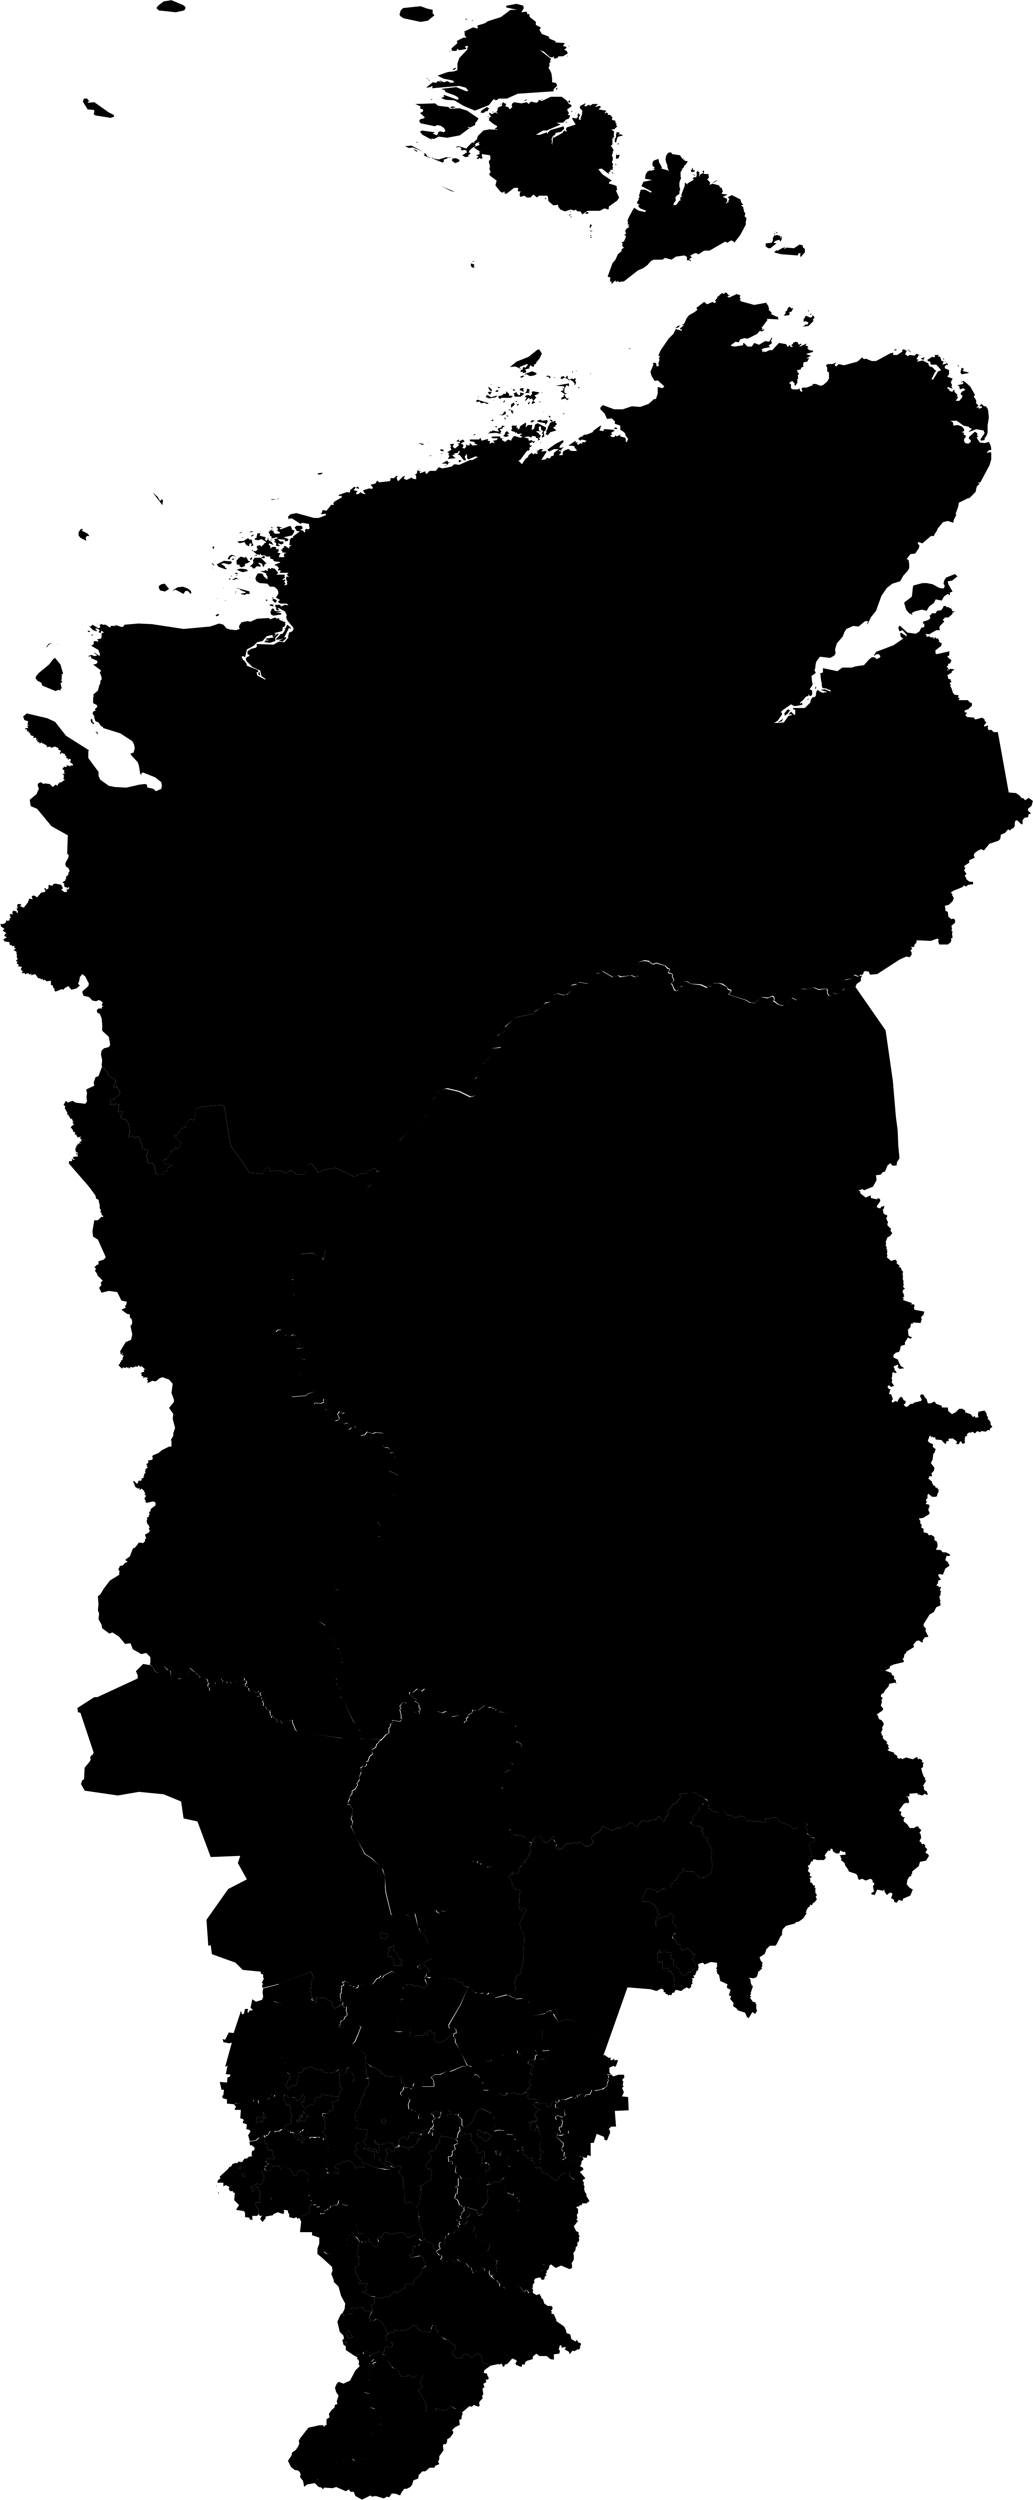 <svg xmlns="http://www.w3.org/2000/svg" viewBox="0 0 856.31 2071.46">
      <path data-code="KYA-ABA" d="m436.66,1730.81l2.5.5-1.5-1.5,2.5-2-1.5-3,.5-1.5,1-.5v-3h.5v-1.5h-1.5l1-4,1.5-1,1-1.5-2.5-.5.5-1h-3l.5-2v-1l12-1,3.5-1,2-2v-2l-.5-2.5-6,.5.5-15.5-1.5-3.5,5.5-4.5v-4l-2-3.5,3.5-2h1.5l6,9,8-2,9.5,2.5,22.5,20.5-2.5,7,1-.5,3.5,2.5,1.5-.5v1l-.5.5,1.5,1,2-1.5v1.5l2.5-.5.5,1-1.5,4-1,1-1-1-3.5,1.5v4l1.5,1.5h-3.5l1,1v2l-.5,1,.5,1-1,2.5v1.5l-1,1.5-4,2-5.5,1-2.5-.5v1l-1.5,2.5-3.5.5-.5,1.5-2.5-2h-1.5v.5l-2.5.5.5,1-3,2-1.5-2-6,2.5h-5v1l-1,1.5-4-2-1.5,5.5h-3.5l-.5-3h-6l-1-1.5v-.5l-3.5-2-1,1-3-.5-1-3h1l-.5-2-1-1v-2.5"/>
      <path data-code="KYA-ACH" d="m245.66,1757.31l.5-1,2,1,.5-1h-.5v-1.5l.5-.5,2,1v-1.5h.5l-.5-.5-.5,1-2.5-1.5,3,.5-.5-1.5,2-.5-1-1.5.5-.5,1.5,2h1.5l-.5,2,2,.5h-1.5l-2.5,4.5-2.5-1.5-1,1.5v-1l-.5-.5-.5,1,.5.5-1.5.5-1-.5.5-1h-.5"/>
      <path data-code="KYA-ACM" d="m245.66,1757.31h.5l-.5,1,1,.5,1.5-.5-.5-.5.5-1,.5.5v1l1-1.5,2.5,1.5,2.5-4.5h1.5l-2-.5.5-2h-1.5l-1.5-2-.5.5,1,1.5-2,.5.5,1.5-3-.5,2.5,1.5.5-1,.5.5h-.5v1.5l-2-1-.5.5v1.5h.5l-.5,1-2-1-.5,1m-11-20l3.5-1,1,2.5,1.5-1,4,.5,1.5,2.5,2-.5,2-2.5v-1.5l1.5-1,1,3-1,1.5,1,1.5-2,1,.5-1-.5-.5-1,1.5,2.5,5,4-3,3.5-.5v-1.5l2-1.5-.5-.5.5-2,4-.5v-1l1-.5-.5-1,.5-.5,3,1.5,11,1-.5,3.5-5,1,.5,3.5h.5v3l-.5,1.5-1.5-1-1.5.5-1,2h-4.5v2l2.5,1-2,2,1.5.5v2h.5l-.5,5.5,1-.5-2.5,3,1,2,2,1-1,3-1.5-1-1,1.5v-1l-1,.5v-2l-1,.5v-1l-.5,1-1-1v1l-.5-.5h-6.5v1h-.5l-.5-1v-.5l-1,.5.5-2-.5-1.5h-1.5v-2l-2-1-1,1.5h-1l-.5,1-1.5,1.5-6.5-2-.5,1-.5-1.5-4-1,1-3.5,5-2v-2l-1-.5,1.5-3-2-5.5,1-2-1-2h-3v-2l-2.5-3.5v-1.5"/>
      <path data-code="KYA-BAL" d="m252.66,1815.81l5-3.5,1-3-.5-.5,2-3.5,4,1-.5-2h2.5l.5-2.5,9.5-2,2.5,1,.5-1,.5,1,1,.5.5-.5-1-4h-2.5v-1.5l1-1.5,9.5-3.5,4,1.5,3,5,3-1.5,4,1-2-4.5,11.5,4.5,7.5,1.5h4v-3l3,1.5,6-2,.5,3-1.5,1-.5,2,3,4.5h.5v7.5l1.5,2v4l-.5,2.5.5,2-.5,1,1.5,2,3-1.5,7.5,7-.5,4.5,1,2-1,2,1.5,2.5-.5,1.5,1,1.5,1.5,1-.5,2,1,1.5-1,3,2.5,1.5-.5,2-2,.5-6-5-5,2.5-2-1.5v-1.5l-3.5-1.5-8.5,1.5h-2.5v-1h-1l.5-.5-2,.5-.5-1-.5,1h-1v1h-.5l-1,3-1.5-1-2,1.5,1,3-.5.5-.5,3.5-2.5-.5-3.5-4-1.5-.5.5-1-1-1.5-2-2-1.5-2-3,1-1.5-1,.5-2-1-.5-1-5,.5-1,1.5-.5,1-2.5,1.5-1-.5-1.5-9.5-1v-3.5l-1.5-4-5-1.5-.5-2.5-2-.5-.5,2-.5,1.5-5.5,1-1,2-2,.5.5,1-2.5.5v1.5l-1,1-2.5-.5-.5,1-.5-2.5.5-2v-2l-3,.5v-2h-3l-.5-3.5-2-.5v-4l-1.5,1-2-1.5-.5-2.5"/>
      <path data-code="KYA-BER" d="m357.66,1768.81l1-.5-.5,1.5,3-.5v-1l-1-1.5h-1.5l-1,2m-3-1l1.5,1,2-2-2-1.5-1.5,2.5m-35.5,13.5l2.5-1,2,1v1.5l2.5.5,1-2-.5-1.5,5-1h4.5l2.5,3,.5-2.5h3.5l1-2h1.5l.5-2.5,1.5-.5h-1l.5-1-1,.5.5-1.5-2-.5v-1l2-.5,1.5,2.5,1-.5,1-3.5-1-2.5-.5-.5h.5v-.5l4,.5,1.5-2,2.5-.5-.5,1.5,2.5-1v1l1,1,4.5-.5,3-3.5,3-7.5v-1.5l2.5,2,3-.5,1-2,3-.5v1.5l3,3v5l1.5,1h-3.5l.5,3-1.5,1.5-1,5-.5.5-13.5-2.5.5,1.5-1,1.5.5,2.5-1.5,1-1.5,2.5h-1l1.5,1.5-4.5,3-.5-1.5-1.5,1v2l2.5,2.5-1.5,1.5v.5l.5,1h-1.5l-3,4.5,2,3,1-1v.5h1.5v.5l1,3-1,2.5.5,1.5v1l-4.5,2.5-1,1.5-4.5,1.5,1,1,1-.5-.5,1,.5,1h-1.5l.5,1.5.5-.5.5,2.5-1,1-1,5.5v1l-2.5,5-5.5-5.5-3,1.5-1.5-2,.5-1-.5-2,.5-2.5v-4l-1.5-2v-7.5h-.5l-3-4.5.5-2,1.5-1-.5-3-6,2v-2l-2.5-2.5-4.5-1,.5-2v-1l1.5-2v-2l-2-2.5"/>
      <path data-code="KYA-BIR" d="m222.16,1701.81l1-6,4-6.5,3.5-21.5,3-1.5,3.5-3-1.5-2.5-9-2.5.5-.5v-2.5l1-3-.5-2.5,3.5-4v-2l26.5-10,1,1-.5,1h1v1.5l1.5,1.5-2.5,2,.5,1.5-1,1.5,1,.5-1,.5.5,2.5h-1v2.5l1,.5-.5.5.5,1.5-.5,1.5,1.5,1.5-1,1.5.5,1,1.5-.5,2,2.5v-4.5l8.5.5.5,1.5,4.5,1.5-.5,3,3,2.5,5.5-3.5,2,3,1.5-1-.5,3,1,4-2,1.5-1,2.5-2.5,1v2l-1.5,3h6.5l6,2.5,1.5-4,4.5,1-5,12-2,2.5,11,8.5-.5,8-1,1,2,2.5v5l1,.5-.5,1,1,1.5-12.5,3v-1l1-3-2-3v-4l-1.5-1.5-3,2v3l-5.5,3.5-.5-2.5.5-2-1-1.5-3,2.5-5.5.5-4-.5-1-2-5-.5-4.5-2.5-2.5,1.5h-3.5v2l-2,1.5h-2l-2,10.5h-3.5l-3.5,3-2-4,1.5-.5.5-2.5,1.5-1,.5-3.5-2.5-2v-2.5l-1-2,.5-1-.5-2-2.5-1.5-.5-2.5-2-1.5v-.5l-4-2h-6"/>
      <path data-code="KYA-BOG" d="m212.16,1758.31l1-4.5,1,1.5,3.5-1.5.5-3.5,1,.5h-.5l.5,2.5-1.5,1.5h3.5l-2.5.5-1,1.5.5,1-1,1-1-1.5-2,.5-.5,1.5-1.5-1"/>
      <path data-code="KYA-BGO" d="m212.16,1758.31l1.5,1,.5-1.5,2-.5,1,1.5,1-1-.5-1,1-1.5,2.5-.5h-3.5l1.5-1.5-.5-2.5h.5l-1-.5-.5,3.5-3.5,1.5-1-1.5-1,4.5m-18.5-15l.5-.5,8.5,1,2-3,2,1,3-1.5.5,1,3.5-1.5.5,3,1,.5,2-2h2.5l2-1.5-.5-.5h2v-1.5l1,.5v-2.5h3.5l-.5,1.5,8-2.5,1,2-1.5.5v1.5l2.5,3.5v2h3l1,2-1,2,2,5.5-1.5,3,1,.5v2l-5,2-1,3.5-2.5-.5-2,1.5h-3.5v1.5l-2.5-1.5-2,.5-1,3-1-.5-.5,1h-1v-1l-1,1.5v-1l-2.5,2.5-2-.5-2,2-5,1-1.5-5,2-3-1-1.5-2.5-.5.5-4-3-1-.5-1,1-1.5-1-1-2-.5.5-7h-5v-1l1-1.5-2-2.5"/>
      <path data-code="KYA-BGU" d="m421.66,1555.31l1.5-2.5,2,1-.5-.5v-2.5l1.5,2,3-.5,1.5-2.5-1-1.5,1.5-1v-1l.5.5h.5l.5-1.5v-1l2-1.5.5.5-.5.5,1-.5-1-2,2-.5.5-1.5,1-.5-.5-1.5h1l-.5-1,1,.5v-1l.5-.5h-.5l.5-1.5-.5-.5,1-1-.5-.5.5-1-1-.5,1.5-2.5v-1l1.5-1-.5-1.5,1-1,3-1.5h3l2,4,1.5,1,2.5-.5,3.5-4.5,1.5.5-1,1.5.5,1.5,2,1.5.5,1-1.5,2.5,2,2h3.5l3.5-4.5h4l3.5-1,1.5.5,2.5-1,4.5,3.5h3l3.5-2.5v-2.5l-1.5-1,.5-2,2.5-1.5.5-1.5,2.5-.5,2-2,1-3,8,3.5,2-.5,1.5-1.5h4l1-1.5h3.5l2.5-3,3,.5,2,2.5h2l3.5-5,5.5,1.5,1.5-1.5,5-.5,1-2,2-1,.5,2,1,.5.5,2,2-.5.5-3,2.5-2v-1.5l-.5-1.5,1-1.5,3.5-4.5,3-1,.5-1.5,2-2,.5-2-1-1.5,6.5-1,1-2h1.5l2,2h4v2l4.5.5,1,2,3,2-7,4.5.5,2-2,2.5v1l-3.5,3v2l-1.5,1.5.5.5-.5,1-1-.5v.5l4,3,3-.5.5,1,1-.5,2,1-.5.5,1,1h-1.5l-.5,2h2l-.5,2,.5,1,2.5,2.5,1.5-.5-1,3,2.5,3.5,1.5,4.5-.5,5.5,1,7-1,4,.5,1.5-7,4.5v-1l-2,1.5-4-3.5v-1h-1.5l-.5-1.5h-5.5l-2.5-.5v-2.5l-2,.5.5,3-2.5,1-1.5,3.5h-1l.5,1h-.5l-.5,1.5h-1.5v1.5l-3,2,.5,2.5h-4l-1.5,1.5-1-1.5-.5,1,.5.5-2.5.5-1,1.5-1-1v1.5l-2.5-2.5-6.5-1-4,9.5,1,1.5h4.5l5.5,3v1l2,2.5-.5,1,.5.5-.5.5,1,1.5,1.5.5-2.5,2-1.5,3.5.5.5-.5,2.5,1,1.5-.5-3.5,3-3.5,7.5-2,1-2.5,3.5,3-1.5,5.5,2.5,2,1.5,2.5-.5,3-3,3-.5,2,2.5,1.5,1.5,3.5,3,1v2.5l1,2,5-2,4.5,5h1.5l-1,1,.5,1-2,2,2.5,3.5v4l-3.5,3.5h-2.5l-1,2-3,1v-1.5h-2l-.5-3h-.5v-1l-5-3.5v-5l-2.5-.5v-2.5h1v-2.5h-4l-1-1-1,1-.5-.5-3,1v-2.5h-1l.5,2-2,.5,1,7.5h3.5v5h5v2.5h2.5v2h1l.5,2.5h.5l.5,8h7.5v2.5l-2,1.5-4.5-1-1.5,2.5h-1.5l-.5,2-2-.5-.5,1-1-1.5h-1.5v-1.5h-1.5v-2l-2-1-4,2-5-1.5-19-1.5-17.5,49.5-23-20.5-9-2.5-8,2-3.5-6.5h-1l-1.5-3-2,.5-3,2-11.5,2.5-.5-1v-1l-.5-1,1-.5-.5-1,1.5-1.5-2.5-1.5.5-2.5-1-2-5.5-3-5,.5-4-2,3.5-5,.5-3.5-1-1v-2.5l1-.5-.5-1,.5-1-.5-1,1.5-1v-1l3.5-1.5-1-3,1.5-1.5-.5-1,1-.5-.5-1.5,1-1,1-23-2-4-1.5-1.5.5-1.5-1-3,6-11.5-3-1.5-1.5,2.5-1.5-1.5.5-2-2-.5v-1.5l1.5-1v-1l-1-1,1,.5v-3l.5-1.5-1-.5,1.5-3-1.5-1.5-4-.5,1-1-3-2,1-1-1.5-2.5.5-1-2.5-2.5"/>
      <path data-code="KYA-BLM" d="m302.66,1710.31l.5-8,6-3.5,7.5-11,8.5-4.5,6.5.5,9-2-1,2,.5,1-.5,2.5.5,1h3.5l.5-1.5h6l2-2.5,1.5,2.5,1-1-.5-1.5,1.5-1-.5-.5,2.5-.5.5,3,2-1,.5,1-1,4.5,1,2,4,1,2.5-1,9-7-.5,2.5,1,.5.5,2v2.5l4.5,7,5.5,12.5-4.5.5-9.5,4-2-.5-6.5,3h-4l-3.5,2.5,2,2.5.5,4.5-.5.5h-9.5l-2-2-4.5-.5-1,1.5v2l-2,1-1-.5.5-.5h-4l-1-1.5.5-1-1-1.5-1.5.5.5-1.5-1.5-1.5,2-.5v-1l-3-2-4,1-7.5-.5-1.5-2h-1.5l-1-2.5h-1.5l-3-3-1,.5-2-1-3-2.5-2,.5"/>
      <path data-code="KYA-BLU" d="m231.66,1728.81l1-2.5,3-1.5v-1.5l1.5-1.5-.5-1.5,1-3,3,2-.5,3.5-1.5,1-.5,2.5-1.5.5,2,4,3.5-3h3.5l2-10.5h2l2-1.5v-2h3.5l2.5-1.5,4.5,2.5,5,.5,1,2,4,.5,5.5-.5,3.5-2.5.5,1.5-.5,2,.5,3.5-.5,1.5.5,1.5v2.5l.5,1-.5,1.5,1.5-.5,1,1.5-2,1.5-1.5,5-11-1-3-1.5-.5.5.5,1-1,.5v1l-4,.5-.5,2,.5.5-2,1.5v1.5l-3.5.5-4,3-2.5-5,1-1.5.5.5-.5,1,2-1-1-1.5,1-1.5-1-3-1.5,1v1.5l-2,2.5-2,.5-1.5-2.5-2-.5-3.5,1-1-2.5-1.5,1-5-8.5"/>
      <path data-code="KYA-BOR" d="m410.61,1784.01l.5-2,.5,1,1-1.5,3,1.5-1,1.5.5,1v1-1.5h-1.5l1,1-2.5-1-.5,1-.5-1,1-1h-1.5"/>
      <path data-code="KYA-DIV" d="m304.66,1779.81l7.5,1.5v2.5h2v-6l-3.5-2-.5-2h1.5l-1,1,3,1,.5,1.5h2.5v-1l2.5.5.5-1.5h1.5l4.5,1-1,.5,1.5,1.5h5l-4.5,1.5.5,1.5-1,2-2.5-.5v-1.5l-2-1-2.5,1,2,2.5v2l-1.5,2v1l-.5,2,4.5,1,2.5,2.5v2l-2.5-2-3,1-2-2.5h-2.5v-1.5l-1.5-1v-2h-4l-.5-5.5-5.5-1,.5-1.5-.5-.5"/>
      <path data-code="KYA-DZE" d="m390.66,1712.31l8.5-1.5,1-2h1l-.5-1.5,4.5,1-.5-1.5h2l.5,1,3-.5.5-2.5,4.5,1,2-3h-1v-1l7.5-.5,5-2v2l2.5,1,2-2.5,8,1,2-2.5,2.5,4-2,1-.5,3.5-5,.5v1l-.5.5v1.5h3l-.5,1,2.5.5-1,1.5-1.5,1-1,4h1.5v1.5h-.5v3l-1,.5-.5,1.5,1.5,3-2.5,2,1.5,1.5-2.5-.5v2.5l-5,2.5-1.5-1-1.5,1-1.5-2-2.5,1-4.5-.5-1.5,2.5-1-1-.5,1h-1l-.5-2-2.5.5-6.5-3.5h-6.5l.5-6h-1.5l-1.5-4.5-2.5-2.5-2.5.5-2-2.5v-4.5"/>
      <path data-code="KYA-EVE" d="m227.66,1102.81l1-2.5,1-1v-3.5l2-3h1l2-2.5,1.5-3.5v-1.5l5.5-3,.5-2.5,1.5-1v-6.5l-1.5-1.5,1-1-.5-2.5.5-.5-1.5-1,1-2-1-.5-.5-1,1.5-.5.5-1.5-2-.5,1-.5v-.5l.5-.5v-.5l1-.5-1-1,2-1.5-1-3.5,1.5-1v-1l1-1v-1.5l1-1,.5-1.5-1-1.5,1.5-1.5,1-2,10-1,8.5,3.5-.5,1.5,1,.5,1.5-6.5.5-8,6.5-4,18-20.5,2-3,1-4.5,4.5-9.5,4-5,3-2.5,2.5-4.5v-1l1.5-.5v-1.5l.5-1.5-1-1h2.5v-1l2.5-2.5,3-1.5v-1.5l1.5-1.5,3.5-2.5v-1l1.5-2.5h-.5.5l1-2.5,2-3.5.5-4,1-1.5,9-9.5,9-6.5,3.5-4,2.5-4.5-.5-2.5,1-4.5,4.5-4,1-3,1-2,2.5-1.5,5-.5,10.5,2.5,9,4.5,4.5-1.5.5-3.5,2-3-3.5-6.5,2-2-.5-2.5,2-1.5.5-2,2-1,1-4.5,2-.5-.5-2,1.5-.5,1.5-1v-1.5l1.5-.5v-2l1.5-1.5v-3l7-.5,1.5-2-.5-1-2-1v-2l-.5-2-1.5-1.5,5-3.5,2-.5v-3.5l8-8,16.5-3.5-.5-1,6.5-4,3-3.5,4-1,2-2.5v-2l1.5-1.5,2-1,6,1.5,3-1,2.5-2.5-.5-1,1-1.5-.5-2,4.5-1,1.5-2,8,1.5,3-2.5,2-4.5,2.5-2,2,.5,2.5-2,8.5,5,4.5-1.5,2,1.5,8.5-1.5,4,1.5,2.5-1v-1.5l-1.5-2.5,3-3.5v-.5l-1.5.5-1-1,1.5-2-1-1,5-1,4,.5.5,1,1-1v1.5l2.5,1,2.5-1,7,2,2,2.5h1.5v1l-1,2.5,3.5,1v2.5l1,1.5v1.5l-2,2.5,1,1,1.5,4,1.5,1,2-.5,1-2.5,2.5-1-.5-.5.5-2.5,1-1h2.5l3.5,2,8,1,5.5,2.5.5-1.5h3l2-2.5h4l3,1,4.5,2.5-.5.5,1,1.5,2,.5v1l-2,2,2,1,12.5,4,3,2,5,.5v-.5l5-4.5,5,1,3.5-1.5,1.5.5.5,1.5-.5,1.5v.5l4.5,3,3,.5,3.5-1,.5-1.5v-.5l1-1,.5-.5-.5-.5,2.5-1.5,4,2,2.5-1.5v-2l1-1.5-1.5-3.5,2-1,4,.5,6-1.5,4.5,2,6.5-1,.5,2v2l1.5,2,2-.5,1.5-2,3,1,6-4,1-1.5-.5-.5.5-2.5-1.5-2,1-1,6-1.5.5-.5-.5-1.5,1-1,4,1.5,3-1h.5l-1,2v2.5l-3.5,2.5-1,2.5,25,36,6,42,2.5,29.5,1.5,11.5.5,12.5,1,10.5-2,3-.5,3h-3.5l-1.5-2-2.5,2-2,5-2,.5-1.5,2-4,.5.5,4-3,5.5-7.5,3-1-1-3.5,1,1.5,1v1.5l4.5,3.5,4.5-2-.5,1,.5,1.5,5,1,.5-1,1.5.5.5,1v1l-3,4.5,1,1,2,.5,1-1.5,2.5-.5-.5,2-1,1.5.5.5v1l.5,1.5,3,1.5-1,2.5,1.5,3-.5,1v1.5l3,3-.5,1.5,1.5,2-2,2.5-2,1-1.5,4,.5,1-.5,1.5,1,2-.5,1,1,.5-.5.5.5,1.5-.5.5h.5l-.5,1,.5,1.5-.5,1.5,3.5,3,3.5-1,1.5,1.5-.5,1.5,1,.5v.5l1.5.5-.5,1.5,1.5.5,1,2.5,1,1-.5,1.5.5,3.5h-.5l1,3.5h-.5l.5,2-.5,2,1.5,1.5-1.5,1-.5,2,1,1-.5.5,1,.5-.5.5.5,1-1.5,1,1,.5-.5,1.5,7.5,2.5-1,1h2.5l.5,1-.5,2,.5,1.5,8,1.5-.5,2.5-2,2v1l.5.5-1,3.5-6-.5-.5,1h-1.5l-.5,3-2,2,.5,5,3,1.5-1.5,1-2-1-2.5,4v2l-3.5,1-.5,3-1,2-2.5.5-2,2v2l1,.5,3,1.5v1l2,4,3,2-4.5.5v-1h-1l.5-2-.5-.5-3.5,1.5,1,2v1.5h1v1l1,.5-2,.5-1-1-1,1v2l-.5,2.5.5,1.5-.5,1.5,2,3-2.5,1-1.5-1.5-1.5,1,1,2,1.5.5-1,3v1h1.5l1,2.5.5,1.5-1,1.5.5,1.5,3-1.5,1,1,2-3.5,1.5-1,1,1,1,2,1.5.5v2l-1.5,1,1,1.5,1.5.5,1-.5,2-2h2l1-1,6-1.5.5-1-1.5-3,1-1.5,2,.5,1,2,1.5,1.5,1,3.5h2.5l3-1.5,1.5,2,4.5,1.5v1l.5.5h4.5l.5,3,3,2.5,3-1.5,3-3h2.5l2.5,1.5v1.5l4.5,1.5,2,2.5,1.5-1,.5,1.5,2.5-.5-.5-2,.5-2.5,5-1,1.5,2,.5,2.5,1,1-.5,1,2.5,3v2l1.5,2-2,1.5v1.5l-1.5-.5-2,1.5-3.5-.5-1.5,1-2-1-2,2-2-1.5-1.5,1-1-.5-2,1.5v1.5l-1.5.5-.5,2.5,1,.5h-1v1l.5,1-1.5,1h-1l-.5-1.5-1-.5-1.5,2.5-2.5-.5,1-.5v-1.5l-3.5-2.5-2,.5-.5-.5-1,1,.5,1-2,.5-.5,2h-1l-.5-.5.5-.5h-1.5.5l-1.5-2-5-.5-.5-2h-1l.5,1-2-1.5-1,1v-1.5h-1l-1.5,4,1,1.5,3.5,1.5-.5,2,2.5,2-1,3-1,1-.5,4.5-1.5,3,3,4-.5,2.5-2,2,.5,2.5h-2.5v1.5h-1l3.5,3v1.5h.5l.5,1.5,1.5.5.5,1.5h1.5v1l1.5.5-1,.5.5,1-1,2-.5,2-1,.5h-3l-3-2.5-.5.5-.5,1.5.5,1-1.5,2v1l1,.5-1,1v1l2.5.5.5,1.5-1,2v1.5l1,1.5-.5,1.5-5,3-3.5.5,1.5,2.5-.5,1,1.5,2-.5,2,2,1v3l3,.5,1.5,2,1.5-.5,2,1,1,1v2.5l2,1v1l.5.5v3l-1,1.5v1h3.5l2,2h2.5l3,1.5.5,1-.5.5h-2.5l-1,3.5,2,1.5,1.5,3-3.5,2.5-2,5-3-.5-1,1,1.5,2.5.5.5.5.5-2.5,1v2l-1.5,2,2,.5v1l2-.5-1,3,1,1-.5,1v2l-1,1,.5,2.5.5,1-.5,1.5.5,1v1.5l-3.5,1.5-2,4-3.5,2-5,8v1.5l2,2.5-.5,1.5,2.5,5-3,.5-1.5,2-.5,2.5-3-2-2,.5-2.5,3,.5,2-6.5,4v1l-1.5,1v1l-.5,2-1,1,1,1v1.5l-8.5,2-3,1.5v1.5l-4,2,5.5,2v1.5l2,1v2.5l1.5,1v2l1,1-2-1-4.5,1-.5,2-3.5,4v.5l-.5,1-2,1-.5,2,1.5,1-1,2.5.5,1-1,3,2,2.5-.5,1.5-5,3.5,1,.5.5,2,1,1.5,1.5.5,1.5,2,.5,1.5-1.5,3,.5,1-1.5,3.5h1l-.5,1.5,1.5.5-.5,1.5,1.5,2,2,1-.5.5,1,.5-.5.5h-.5l2,2-.5,1,1,2-1.5.5,1,1,4.5,1.5v1l3,2-.5.5.5,1,1.5.5,1.5-.5.5,1,3.5-1.5,5.5,1.5,3.5-2,1,2,1.5-.5,2,1.5-.5,1,1,1,1-.5-1,1.5v2.5l-1.5,1,1,4,1.5,3.5,1,.5-.5,1,1,1.5-2.5,4,1,1-.5,1,.5.5v1l2,1,1,2.5-1.5,1,.5-.5-1.5-1-2,1.5-4-1v-1l-6.5.5-.5.5.5,1-1,1-2-.5.5.5,1,.5v.5l.5,1,.5,2.5-1,1-1.5-.5-2,1-4,5.5,2,1-.5,2.5,2,2h1.5l-1,1.5v2l3,2.5,2,3h3.5l2.5-1.5,1.5.5v1l1.5,1,.5,1-1.5,2,1,1,.5,3-1.5,3,1.5,1,.5,1.5,1.5-.5,1.5,1.5-.5,1,2,2-1.5,3,2,1,1,1.5-2.5,4-5,1-1,3.5-5.5,4.5v2l-1,.5.5,1-2,1-1.5,2.5-.5,4,1,.5v.5l1.5,1.5,2.5,1.5-2,5-6,2.5-.5,2-3-1-2,2.5-2-1v-1.5l-2.5-1.5,1-2.5v-1.5l-2-.5-2.5,2-2-3v-2l-1,1.5-5-1-2,4.5-2.5-.5-.5-1,2.5-1.5-.5-1.5-.5-3,1-1v-2l-1,.5-.5-2.5-1.5-1-4,1.5-3-1.5-2.5,1-1-1.5v-1.5h-.5v-1l-1-1-6-2-.5-1.5-2.5-3.5-.5-2-3-2.5.5-1.5-1-.5.5-.5-1-1.5,5-.5-.5-2-.5-.5-1,.5-2.5-1.5-1,2.5h-2.5l-2.5-1.5-.5-2-1.5-.5-.5,2-1.5-.5-3,4,1,2-1.5,2h-6l-1-.5h-2l-.5,1.5-2,.5v-1l-1.5-1,.5-1.5,2.5-1-1-.5.5-.5-.5-1,.5-1.5-1.5-2.5-.5-4,.5-1,2-.5,2.5-2v-1l-.5-1-3.5-.5v-1l-3-2.5,1-2-1-2-.5-2,1.5-.5v-1l-3.5-1-5,4.5-4.5.5-1.5-2.5-10-3.5.5-1.5-2.5-2-8.5,1.5-.5.5.5,2-.5.5-7.5-1.5-2,1-3.5-1.5-1.5,1-3-4-3-.5-3.5,1.5-3.5-1-1-1.5-2.5,1-2-3-2-1.5-4,1.5-4.5-1-2.5-2.5h-1.5v-1l.5-.5.5-2.5-1.5-3-2.5-1-1-2-4.5-.5v-2h-4l-2.5-2-2,2-6.5,1,1,1.5-.5,2-2,2-.5,1.5-3,1-3.5,4.5-1,1.5.5,1.5v1.5l-2.5,2-.5,3-2,.5-.5-2-1-.5-.5-2-2,1-1,2-5,.5-1.5,1.5-5.5-1.5-3.5,5h-2l-2-2.5-3-.5-2.5,3h-3.5l-1,1.5h-4l-1.5,1.5-2,.5-8-3.5-1,3-2,2-2.5.5-.5,1.5-2.5,1.5-.5,2,1.5,1v2.5l-3.5,2.5h-3l-4.5-3.5-2.5,1-1.5-.5-3.5,1h-4l-3.5,4.5h-3.5l-2-2,1.5-1.5-.5-2-1.5-1.5-1-1.5,1-1.5-1.5-.5-3.5,4.5-2.5.5-1.5-1-2-4h-2.5l-3.5,1.5-1,1,.5,1.5-1.5,1-3.5-1-1-.5v-2l-3-2-7-1-1.5,1v-1h-1l.5-1.5-1-1,.5-1-1.5-1-.5-.5.5-.5-1-2v-1.5l1-.5v-1l-1.5-2v-2.5l-2-2-.5-3-1-2,.5-1.5-1-1,2.5-3-.5-1.5-3-3.5.5-1v-2l1-3-2-.5-1-2,1-4.5,1-1-.5-1,1.5-1v-1.5l1.5-1.5,3-2h3.5l1-2-.5-2.5-1.5-1.5.5-2.5-.5-1.5,2.5-1.5.5-2.5,2-1.5,1.5-2.5,2-1v-1l-1-2-2.5-1.5h-2l3-4.5-1-1v-3l-1.5-4.5h-1l-.5-1,1-1-3-2-3-5-1-.5v-1.5l-6.5-1-1-1.5h-2l-1.5-1.5h-1.5v-1l-3,.5-3-1.5-5.5,4-4.5-.5-.5,2.5-3,1.5-.5,2-1.5,1,.5,2-2,1v1.5l-2-3v-2l-1.5-2-6.5,1-5-4.5-3.5,1.5-4-1.5-.5-2-5.5-8v-1l.5-1.5-.5-1.5.5-1-5-3.5-2.5,2-3.5-2-4,3.5-2.5-.5v1.5l6.5,5-2,1,3.5,2v3.5l1.5,1h-1l1,1-2,.5.5.5.5,2-4.5-2-2.5-3-2-.5-2-4h-3l-2.5,3,1,2-1,1,1,3.5v1.5l.5.5-.5.5v1l1.5,1-2.5,1.5-6-1v1l.5,1.5-2.5,1,.5,1.5-1.5,1.5v4.5l-2.5,1-3.5,4-19-.5,2-3-.5-1v-1.5l-.5-.5.5-1-2.5-1-.5-2.5-1-1,.5-.5-2.5-3-7-14.5-2.5-3,.5-1-.5-.5-2-1v-1l1-1-.5-3.5.5-1-.5-1-2-1v-1.5l-1-.5.5-1.5v-2.5l-1.5.5-2.5-2.5,1-3.5,1.5-1v-2l.5-1-.5-.5,1-.5v-1l1-1.5v-1.5l4.5,1,.5-1-.5-1,.5-.5-2-2-1-2,1-1-1-1.5.5-.5-1.5-.5.5-1.5-1.5-.5-2-2,.5-1.5v-.5l-2-2,.5-2-3.5-.5-2-3.5-1-5.5-1-2-5-3-1-4.5-1-2.5,1.5-1v-1.5h2l1.5-1.5,2-4-.5-1,.5-2.5,2,.5v-1l1.5-2v-1.5l1.5-.5,1-2.5,3-.5,4,.5,5-.5v-3.5l2-.5,2-8,3.5-4.5,17.5-12,5.5-7.5-1.5-3v-2.5l-1.5-1v-1.5l-1.5-1,.5-6.5,1.5-1.5-1.5-2.5h-.5l-.5-1.5.5-1v-1l4-5v-2.5l-.5-1h.5v-2.5l-.5-.5,3.5-2.5v-1l.5-.5v-1.5l1-2,6-.5,1.5-4,2-2,.5-1-1-3.5-.5-6-8.5-4,3-4v-1.5l1-.5,1.5-2,.5-3-1-1,1-2.5-1-.5-3.5.5-.5-3.5-1-1h-3l-1-1.5-.5-1,1-.5,1-2-2.5-2,1-2.5v-2l-1-.5-5.5-.5-2.5,1-4.5-1.5-2,2.5-3.5.5-1-2,1-.5v-.5l.5-1-3-1-1.5-2.5-1,1.5-2.5-.5-1.5,1.5h-2.5v-1l.5-.5-.5-1,2-.5.5-1-2-1.5-3,1.5-1-1,3-6v-1.5l-1.5-1.5-1,1-3-2-1.5,2.5,1.5,3.5-.5,1-3,1-3-3-1-1.5-1-.5v-2l-2-2.5-1.5.5,1-3-1.5-1,2-1-.5-1,1-1-1.5-2h-1.5l-.5,1,.5,1.5-2.5,1-4.5-.5-1,1-1-1v-1.5l2-4-.5-1,.5-1.5-1-1-5,1.5-1.5,1.5-12,1v-1l-1-.5.5-1-1.5-1.5,1-1,.5-3.5h1v-2l2.5-3.5,1.5-2.5,1.5-1v-.5l2-1v-.5l2-4.5,2.5-1.5-2.5-3,1-2.5-2,.5-.5-2,4-4.5-2-3.5-6.5.5,3-2.5-2.5-3-1-2.5v-2.5l-2.5-1-2,1.5-3-1.5-2,1-1.5-1-.5-1.5-1-1,.5-1-.5-.5h-2.5l-1.5,1.5-1-.5"/>
      <path data-code="KYA-EME" d="m316.16,1758.31l2.5,1.5,1-1,.5-1.5h-1v-1.5h-2.5v2l-.5.5m-22-7.5l2.5-2.5v-2l1-.5v-.5l1-.5-.5-1,1-1-.5-2,2-2.5v-1l1-1-.5-1h1l-.5-1,.5-.5v-1.5l1.5-1.5v-1.5l2-1-.5-1,1-1-1-2,.5-1h-.5l.5-1-1.5-2,.5-1-1-.5v-5l-2-2.5.5-1,2.5-.5,2.5,2.5,2.5,1,1-.5,3,3h1.5l1,2.5h1.5l1.5,2,7.5.5,3.5-1.5,3.5,2.5v1l-2,.5,1.5,1.5-.5,1.5,1.5-.5,1,1.5-.5,1,.5,1-1,.5-.5,3-1.5.5-.5,1.5,1,1.5,4,2,1-.5,2,2-1.5,4,.5,4,2-.5,1,1.5h2l1.5,2,2,.5-.5,4.5,9.5-2,.5-1.5.5-.5,1.5.5,1,2.5,4-.5,1-1v-3l1-1,.5-.5-1,1.5-.5,3.5-1,1h-2.5l-3,2.5v.5l1,2v1.5l-2,2.5h-3l-1.5,2-4-.5,1,4-1,3-1,.5-1.5-2.5-1.5.5.5-.5,1.5.5v-1.5l1-.5,1,1.5-1-1.5,2,.5-.5-1.5-1.5,1v-1.5l-4,.5-.5-1-1-.5,1,1.5v1l-1.5,1,.5-.5-1.5-1,1-1h-2v2l-1,.5v2l-1.5,1-1-.5-1-2-4.5,2.5v4l-1,1,1.5.5h-5l-1.5-1.5,1-.5-4.5-1h-1.5l-.5,1.5-2.5-.5v1h-2.5l-.5-1.5-3-1,1-1h-1.5l.5,2,3.5,2v6h-2v-2.5l-7.5-1.5.5.5-.5,1.5,5.5,1,.5,5.5h4v2l1.5,1v1.5h2.5l2,2.5,3-1,.5.5-1,.5v2.5l-11.5-1.5-11.5-4.5-1-2.5-5-4.5v-2.5l2-.5-1.5-4,1.5-2h1l5,5,1.5-3-2.5-3.5,2.5-2,.5-5.5,1-2-10-1v-1l1.5-1v-5l-2,.5-.5-6.5"/>
      <path data-code="KYA-ENI" d="m315.16,1601.81l1-1,1.5,1.5,3-.5,1,2-2,3-4-1-.5-4"/>
      <path data-code="KYA-ENM" d="m347.16,1628.31l.5.5.5-.5v-.5l-1,.5m-2.5,3.5l1-1.5,3.5,1.5-.5-1-2-2-2,3m-29.5-30l.5,4,4,1,2-3-1-2-3,.5-1.5-1.5-1,1m6,17l.5.5-.5,1,.5,1h3l.5,1.5,1.5,1-1,2.5h1v2.5h6l1-1-2-1.5,2-1.5-3-2-1.5-4.5-3-2.5v-2l.5-1.5-.5-.5-1,.5-1,1.5h-2l.5,1-1,1,1,.5-1.5,2.5m-257-203.5l14-9h2.5l33.5-15.5v-2.5l-1.5-3.5,6-6,6,1,2,1.5,2,4,1.5.5h1l2.5-4,2-1.5,3,3.5,2.5.5.5,4.5,3,2.5h4.5l6-2,1-1v-1.5l.5-1-1.5-3.5,1.5-.5,6.5,5.5,2,1,.5,1.5-1,.5,3.5-.5,3.5,2,.5,2,1,1-1,.5v1.5h-.5l1.5,1.5.5,3,1-1.5,2-.5v-.5h-.5l1-1v-.5h1.5l-.5-1,1-.5-.5-1.5-1,.5.5-1.5-.5.5v-1l3-.5-.5-.5,1.5-1.5,2,.5-.5,1,1.5.5-.5,1h.5l3.5.5-.5,1,2-1.5,2,1.5,1-1-.5-.5,2.5-.5,1,1,2-.5-.5-1,2,.5.5-.5v-1h2l-.5-.5.5-.5,1,.5-.5,1.5,1.5.5.5,1v1h-1v2.5l1.5-.5v1l1.5,1-.5,1,1,1.5h1.5l1-1,3.5,2.5.5-.5-1-1,.5-.5h1l.5,1.5,2-.5-1,1.5,1,2-3.5.5,4,.5.5,2.5h1.5l-1.5,1,1,1.5v1.5l-.5.5,1,1,1-.5,1,2,1.5,1.5,2-.5-1,1.5,1,.5-1,.5,1,1.5-.5.5,2,.5-1,.5v1.5l1.5-1.5,1,1.5h2l-.5,1,1.5,2.5,2.5-1.5,1,2.5,1-1.5h2l-1-1.5.5-.5,3.5,2.5.5-1.5,2-.5v2l2.5,6,1.5,1.5,36.5,5.5,33,1-2,2v1l-1.5.5-1,3-3,2,.5,3.5-2.5,2-1.5,4-1.5.5,1,1-1,2.5-1,.5-2-.5-.5,1h-1l1,3-.5,1-1.5,4.5v2l-2,3,.5,1.5-2,3-2.5,1.5v2l-2,3.5v1l-1,2-.5,3,2,.5,2.5,4-1,4v1l-1,2,1.5,3-.5,3-1,.5,11.5,23,5.5,3.5,8.5,7.5,1,2.5,2,5.5v8.5l.5,5,4.5,18,2,1,6,.5,3.5-.5,1.5-1,2.5,1.5,2-.5.5-1.5,1.5-.5,1.5,5.5,1,5.5,1,1,2,4.5,1-1.5,4.5,8,4,14-6,2.5-1,2v1l3,3v1.5l1.5.5-1.5,2h-1l-1.5,3v2.5l2.5,4.5-3,2-5.5-2-3.5.5-.5-1-5-.5v1.5l-4,1-.5-1.5h-1l.5-1.5-2-3.5,1.5-.5v-3h-2l-5-3.5-5.5,3-2,1.5.5,1h-1l-1-2-1.5,2-2,.5-3.5,5-12,.5v1.5l-1.5,1h-1.5v-1.5l-1.5.5-.5-1-1,.5v-1l-1,.5-1.5-2.5-3-1.5v1h-1.5v1h1v1.5l-2,1,.5,1.5-.5,1v3l-1,1,.5.5-.5,1,.5,1.5-.5.5,1,.5-.5,1.5,2,.5v2l-6,4-3-2.5.5-3-4.5-1.5-.5-1.5-8.5-.5v4.5l-2-2.5h-1.5l.5-2-1.5-1.5.5-1.5-.5-1.5.5-.5-1-.5v-2.5h1l-.5-2.5,1-.5-1-.5,1-1.5-.5-1.5,2.5-2-1.5-1.5v-1.5h-1l.5-1-1-1-26,10-14,3.5-.5-2.5,1-.5-1-1.5,1.5-3-.5-1.5v-2l-2-1v-1.5l-15-1.5-6-6-19.5-7-1-7.5-2,.5-1.5-21.5,18-25.5,15.5-8-7.5-13.5,2-6-24.5,1-11-29.5-11.5-2.5-2-14-14.5-6-20.5-2-17.5,3-27.5-4-3-5.5,1-3,1.5-1,.5-9.5,4.5-5.5.5-1.5-.5-2,1-.5v-1h1l1-2-11-33-2-.5-.5-3.5"/>
      <path data-code="KYA-ERM" d="m260.66,2057.31l2-3.5.5,1,3-2,1,1,2-2.5h1l.5-3.5,2.5-3v-1.5l5-3,1,.5.5-2,2-1.5,1.5,1,1-.5,1,1.5,1-1,.5.5,3.5-1.5,2,.5,2,1.5,7.5-2,.5-1-1.5-2.5,1-1-.5-2.5,2-3.5,5-2v-2.5l-1.5-3v-2.5l2.5-1,6.5-7,.5-3v-2l-1.5-1.5v-2l-4-3v-1.5l-4-1v-4.5h1l.5-1.5-2.5-3.5.5-2-4.5-1v-4l-1-4,6-2.5-1.5-.5,2-4-.5-2.5-1-.5v-2l.5-2,2-.5-2.5-2h1v-2.5l1-1,2,.5-2,2h4l-3,1.5,1.5,2,6-1,2-1.5v-1.5l4.5,1,2.5,4.5,1.5,1,2.5-.5v1.5l2.5,3.5v1.5l3,.5,5-1,3,2,1.5-.5,1-2,5-.5v3l-2,4,2,3.5-3.5,3,5,7.5,1.5,4.5-.5,1,1,.5-1,3.5.5.5,8-.5v-2.5l3,1.5,5.5.5,4.5-3.5,2.5,2,3,1,4,3-1,2.5v2l-2,1,.5,4-4,2-2.5,2.5,1,1v1.5l-2.5,3.5-2.5,1.5v2l-1,2h-2l-.5,1.5.5,3.5-3.5,5v2.5l-1,2,1,2-3.5,1.5-.5,1.5h-4l-3.5,3h-2.5l-3,3-.5,3-4,1.5-1,3.5-1.5,2-3,1.5h-2l-2,2.5-1.5,3-4-1.5h-3l-2,3-2-.5-2.5,1.5-6.5-2-3.5.5-1-1-7,3.5-5.5-3-1.5-3.5h-2.5l-1.5-2-2.5,1.5-8-3.5-3,1-7-.5-1,1.5-1-1.5-2.5-.5-3.5-3.5"/>
      <path data-code="KYA-IDR" d="m294.66,1878.31l3-1.5-.5-2.5.5-3,1-1-2.5-.5.5-4-.5-.5,1-2-.5-2,.5-.5,1-3,1-.5,2.5,2,2-2.5,3,.5,3.5,4,2.5.5.5-3.5,1-1-1.5-2.5,2-1.5,1.5,1,1-3h.5v-1h1l.5-1,.5,1,2-.5-.5.5h1v1h2.5l8.5-1.5,3.5,1.5v1.5l2,1.5,5-2.5,3,2,1,2,1.5,1-1,2.5-3,3.5-1.5-2-1,.5-1,3.5,1,1-.5,2-3,1,1.5,2,8.5-1.5,2,1.5-.5,2,2.5,2.5-.5,2.5-3,2.5v2.5l-2,3.5-4,2.5-.5,2.5-1.5,2-2-1-4,.5.5,2-.5,1.5-2-.5v1.5l-5,3-.5-1.5h-.5l-4.5,3v1l-2,1-1.5-1.5-2.5,2.5-2-1-2.5,1-2-2h-4v-1l-6.5-2.5v-.5l1.5.5,1-1h1.5l-1-3.5,1.5-2-1.5-1-5,1v-1.5l1.5-1-2.5-2-1-4h-1.5v-6"/>
      <path data-code="igarka" d="m213.66,918.96l-.15-3,6.15.45.1,1.7-6.1.85"/>
      <path data-code="KYA-ILA" d="m442.16,1744.31l1-1.5-.5-1h1l.5.5h2v1.5l.5-1h6l.5,3h3.5l1.5-5.5h2v1.5l2,.5-2,1.5v2.5l7.5,1,.5,5.5-1.5,1.5-4.5-1.5-2,1.5.5,2,4.5-.5,1,2.5-1,4h-1.5l-.5,2.5h.5l1,2.5,3-1.5h3.5l-.5,2.5-8,1v-1.5l-1.5,3,5.5,5v2.5l-1,1,.5,1-1,1,1,.5v1h1.5l-.5,4h1.5v1.5l-3,1.5h8v-2.5l9-.5,1,2.5-1.5,1.5-.5,3-1,1,2.5,1.5.5,1.5-3,2,1,1-5.5,5.5-4-3.5v-2.5h-3l-5,2.5-1.5,3.5-2.5.5-6.5-5.5-3-.5-2-1.5v-3h-5l2-4,1.5.5.5-1v-2l-1-.5h1.5v-4.5l2-.5v-1.5l-3-1,1-2.5-1-1.5,1.5-3.5v-2.5l1-1.5-2-1-.5-3.5h-1l.5-2-2-2.5,1-1-2.5-2,2-1v-3h-2l-.5-1,1-.5-.5-.5,1.5-2-.5-.5,3.5-1.5-1.5-1.5-2.5-.5-.5-2h-1"/>
      <path data-code="KYA-IRB" d="m415.66,1798.81l3-1.5,2.5-2.5,2,1,1.5-1v-2l-2-1.5-1-3-1-.5,1.5-1-.5-4,5.5.5-.5-1,2-.5,1.5,1,.5-1.5,3,.5.5,1h-1l1,3.5,2.5-.5v1.5l1.5,1.5,3.5-1-.5,2-1.5.5,3,.5-.5,2.5,1.5-1,.5,1,.5-1,1,1-2,3h5v3l2,1.5,3,.5,6.5,5.5,2.5-.5,1.5-3.5,5-2.5h3v2.5l3.5,3.5,6-5.5,3,3.5.5,1-2,1v1l1,1.5-.5,1,1,2.5-.5,1,.5,2.5,1.5,2.5v1.5l2.5,4-2.5,2h-3.5l-.5,1.5h-2l.5,1h-2l-1,1,1.5,1v3.5l-1,1.5.5,3-1,1,1.5,1-3.5,4.5,2,4,2,1v2l1,1.5-1,.5.5,2-.5,2h-1v3l-1.5,1.5v2l-2,3,.5,1.5v3.5l-2,3.5.5.5v3l-2,1-7-3-4.5,2-4-3-1.5,1.5v2h-1l.5,1-1.5.5v2l-1,1,1,1-1.5,1-.5,2.5-2,.5-1-2h-2l-1-2-1-2,3-2,2,.5,2-1.5.5-2.5-.5-1.5h-2.5l-1-2.5v-2.5l-7-7-4.5-7-1-4-3.5-6.5.5-9-3.5-3.5,2-2.5-2-.5-.5-1.5,1.5-4-.5-2,.5-.5v1h1l.5-.5-2-2.5h-2.5l-1-4-.5,1.5-4.5-2-.5-2.5h-1v-2.5l-1.5-.5,1-4.5-.5-2-1-.5-1.5-5.5"/>
      <path data-code="KYA-KAN" d="m438.16,1758.31l1-.5,2.5,1v-1.5h.5l3.5,3-1,1,.5,1-2,3.5-3-.5-1-.5v-2.5l1.5-2.5-2.5-1.5"/>
      <path data-code="KYA-KNM" d="m398.66,1746.81l5.5-7v-7.5l2-1,4,1.5,3,2.5,2.5-.5.5,2h1l.5-1,1,1,2-2.5,4,.5,2.5-1,1.5,2,1.5-1,1.5,1,5.5-2.5.5,1,.5,2h-1l1,3,3,.5,1-1,3.5,2v.5l1.5,1-1,1.5v-1.5l-3.5-.5.5,1-1,1.5h1l.5,2,2.5.5,1.5,1.5-3.5,1.5.5.5-1.5,2,.5.5-1,.5.5,1h2v3l-1.5.5.5,1-2-1.5h-.5v1.5l-2.5-1-1,.5,2.5,1.5-1.5,2.5v2.5l4,1,2-3.5,1.5,1.5-.5,2h1l.5,3.5,2,.5-1,4.5-1.5,3.5,1,1.5-1,2.5,3,1v2h-2v4.5h-1.5l1.5,1-1,2.5-5,.5.5-2.5-3-.5,1.5-.5.5-2-3.5,1-1.5-1.5v-1.5l-2.5.5-1-3.5,1-1-2.5-.5,1.5-.5.5-1.5h-1.5l-1.5-4-3.5-1,.5-1.5-2-.5v-1.5l-1-1,.5-1-5.5-.5-2-3-4-.5-4.5,1,.5-3,1-.5-1.5-5,.5-2-2-3v-1l-9-4.5"/>
      <path data-code="KYA-KAR" d="m316.66,1949.31l2-.5v-2.5l1.5-2.5,3,1.5,2-1v-2.5l-.5-1-5-1,1-3-1.5-1,4-3h3.5v-2.5l2.5,1,5.5-.5.5.5,4.5-2,2-2.5h2l2,.5v1.5l2.5,2.5,8,1.5,1.5-.5-.5-1.5,1-2-.5-1,1.5-1,2.5.5-1,1.5.5,2,2.5.5-.5,1.5-1.5.5,1,1,3.5,2,2,2,3,.5,3,3,3.5,2-.5,3-2.5,2,1,2.5,3,3,4.5-.5,1-2.5,2-1,5,3.5,4.5-4,.5,1,2.5.5,1.5,6.5,6.5,2.5-5,3.5-.5,1.5v1l2.5.5.5,2,1,1.5-.5,1.5h-2l.5,2-2.5,1.5,1,3-1.5.5v2l.5,3-1,1.5.5,2-2.5,2.5-.5,1.5.5,2-1,1-4-1.5-1.5,1.5-2-.5-6.5,5.5-8.5-5.5-4.5,3.5-5.5-.5-3-1.5v2.5l-7,1-1.5-1,1-3.5-1-.5.5-1-1.5-4.5-5-7.5,3.5-3-2-3.5,2-4v-2.5h-5l-1,2-1.5.5-3-2-5,1-3-.5v-1.5l-2.5-3.5v-1.5l-2.5.5-2-2-2-3.5-2-.5-.5-5.5-3-.5-.5-1.5"/>
      <path data-code="KYA-KAZ" d="m328.16,1683.31l.5-.5-.5-.5,1.5-1.5-1-1,1-8-.5-1.5,3-1.5,1-5-.5-3-2-3,6.5-2.5-.5-1.5.5-1-1.5-2v-1l-1-1v-1.5h-1l.5-1.5h3v-1.5l5,.5.5,1,3.5-.5,5.5,2,3-2-2.5-6,1-3,.5,2,2,1,2.5-1,19,1.5,3.5,3h3l1,3,3.5,1-7,15-9.5,16,.5,3,4-1,1.5,1.5.5,3-2,.5-9,7-2.5,1-4-1-1-2,1-4.5-.5-1-2,1-.5-3-2.5.5.5.5-1.5,1,.5,1.5-1,1-1.5-2.5-2,2.5h-6l-.5,1.5h-3.5l-.5-1,.5-2.5-.5-1.5,1-1.5-4,1.5h-8.5"/>
      <path data-code="KYA-KED" d="m316.16,1758.31l.5-.5v-2h2.5v1.5h1l-.5,1.5-1,1-2.5-1.5"/>
      <path data-code="KYA-KEZ" d="m532.16,1574.31l4-9.5,6.5,1,2.5,2.5v-1.5l1,1,1-1.5,2.5-.5-.5-.5.5-1,1,1.5,1.5-1.5h4l-.5-2.5,3-2v-1.5h1.5l.5-1.5h.5l-.5-1h1l1.5-3.5,2.5-1-.5-3,2-.5v2.5l2.5.5h5.5l.5,1.5h1.5v1l4,3.5,2-1.5v1l7-4.5-.5-1.5,1-4-1-7,.5-5.5-1.5-4.5-2.5-3.5,1-3-1.5.5-2.5-2.5-.5-1,.5-2h-2l.5-2h1.5l-1-1,.5-.5-2-1-1,.5-.5-1-3,.5-4-3h1l.5-1-.5-.5,1.5-1.5v-2l3.5-3v-1l2-2.5-.5-2,1.5-1.5h1.5l2-2.5,2-.5,1,2-1,4h1.5l2.5,2.5,4.5,1,4-2,2,2,2,3,2.5-1,1,1.5,3.5,1,3.5-1.5,3,.5,3,4,1.5-1,3.5,1.5,2-1,7.5,1.5.5-.5-.5-2,.5-.5,8.5-1.5,2.5,2-.5,1.5,10,3.5,1.5,2.5,4.5-.5,4-4.5h2.5l2.5,1.5-2,1,.5,2,1,2-1,2.5,3,2v1l4,1v1.5l-2.5,2-2,.5-.5,1,.5,4,1.5,2.5-.5,1.5.5,1-.5.5,1,.5-2.5,1-.5,1.5,1.5,1,.5,1.5-1,2-1.5.5.5.5-.5.5,1,1-1,2.5,2,2-.5,2,2,1-2,1,.5,1v2.5l1.5.5,1,2h1.5l-.5,1.5,1,1-.5,1.5.5.5-.5,1,1.5,2.5-1,1.5,1,2-1.5,2-2,1.5-.5,1.5-1.5-.5-.5,1.5-1.5,1-1.5,3,.5.5-1,.5,1,.5-.5,1v.5h-1v1l-1.5,2-3.5,2.5-2.5.5-.5,1-7.5,2-3,3-.5,3.5.5.5-1,.5.5.5-1,.5-3.5,7-1,1h-4.5l-3,3-.5,2-1,2-4,2.5,1,3,1.5,1.5-.5,2,.5.5-1,1.5.5.5v.5l-3.5,3,.5,1-1,.5.5.5-1,2-2.5,1-4-.5,1.5,1.5v2h.5l-.5,1,1,1-.5.5,1.5,1-1.5,4.5v.5l-.5.5.5,1-1,1,1,1-1,1,2.5,3.5,2.5.5-.5,1,1,.5h-.5l.5.5-.5,1,.5.5-.5.5.5,1-.5.5,1,1-1.5,3-2.5-1.5-3,5-1.5-1-1.5-3.5-6-2-1-1.5-3-2,.5-2.5-3-3.5,1-2-2-1,1.5-4.5-3-1.5v-2l.5-1-6.5-3,.5-1-.5-.5-.5-3-1.5-1.5-.5-1,.5-.5-1-.5,1-1-1-1,1-2.5-.5-1,.5-1-1-.5-4.5-.5-5,2-1.5-1.5-3.5,1-.5,1,.5,2-.5,1.5v1h-1l-1.5,4h-1.5l1,2-2,.5.5,1.5-.5,1.5.5,1.5-1.5,1,.5,1-1,1.5-1,.5-2-1-2.5,1.5v-2.5h-7.5l-.5-8h-.5l-.5-2.5h-1v-2h-2.5v-2.5h-5v-5h-3.5l-1-7.5,2-.5-.5-2h1v2.5l3-1,.5.5.5-1h.5l1,1h4v2.5h-1v2.5l2.5.5v5l5,3.5v1h.5l.5,3h2v1.5l3-1,1-2h2.5l3.5-3.5v-4l-2.5-3.5,2-2-.5-1,1-1h-1.5l-4.5-5-5,2-1-2v-2.5l-3-1-1.5-3.5-2-1.5v-2l2-1.5,1.5-4.5-1.5-2.5-2.5-2,1.5-5.5-3.5-3-1,2.5-7.5,2-3,3.5.5,3.5-1-1.5.5-2.5-.5-.5,1.5-3.5,2.5-2-1.5-.5-1-1.5.5-.5-.5-.5.5-1-2-2.5v-1l-5.5-3h-4.5l-1-1.5"/>
      <path data-code="KYA-KOZ" d="m267.16,1751.81l4.5-.5,1-2,2-.5,1,1,.5-1.5v-3h-.5l-.5-3.5,5-1,.5-3.5,1.5-5,2-1.5-1-1.5-1.5.5.5-1.5-.5-1v-2.5l-.5-1.5.5-1.5-.5-1,6-3.5v-3l2-1v-1h2l1,2.5-.5,3,2,3-1,3v1l8.5-2.5h4.5l-.5,1h.5l-.5,1,1,2-1,1,.5,1-2,1v1.5l-1.5,1.5v1.5l-.5.5.5,1h-1l.5,1-1,1v1l-2,2.5.5,2-1,1,.5,1-1,.5v.5l-1,.5v2l-2.5,2.5.5,6.5,2-.5v5l-1.5,1v1l10,1-1,2-.5,5.5-2.5,2,2.5,3.5-1,2.5h-2l-3.5-4.5h-1l-1.5,2,1.5,4-2,.5v2.5l5,4.5,3,7-4-1-3,1.5-3-5-4-1.5-9.5,3.5-1,1.5v1.5h2.5l1,4-.5.5-1-.5-.5-1-.5,1-2.5-1-2.5,1-3-1,1-2-1.5-1.5,1.5-1-1-3.5-2-.5,2-.5,1-2.5-.5-1,1-1v-2.5l-1-1.5,1-.5-.5-.5.5-1.5-1-1,1-.5-1-1,1.5-.5-2-1.5v-1l-1-1.5,1-3-2-1-1-2,2.5-3-1,.5.5-5.5h-.5v-2l-1.5-.5,2-2-2-1-.5-1.5"/>
      <path data-code="KYA-KYA" d="m329.66,1777.81l1-1v-4l4.5-2.5,1,2,1,.5,1.5-1v-2l1-.5-.5-1,.5-1h2l-1,1,1.5,1-.5.5,1-1,.5-.5-1-2,1,.5.5,1,4-.5v1.5l1.5-.5-.5-.5,1,1h-2l1,1.5-1-1.5-1,.5v1.5h-2.5l2,1.5-.5,1.5,1-.5-.5,1h1l-1.5.5-.5,2.5h-1.5l-1,2h-3.5l-.5,2.5-2.5-3h-5v-1.5l-1.5.5"/>
      <path data-code="KYA-KRT" d="m264.66,1868.81l3.5-3,2.5,2,7-1,4.5,1,5-6-.5-1,4.5-.5,1-1-3.5-2.5-.5-2v-2.5h3.5l3.5,1.5,3,4-1,3-.5.5.5,2-1,2,.5.5-.5,4,2.5.5-1,1-.5,3,.5,2.5-3,1.5v6h1.5l1,4,2.5,2-1.5,1v1.5l5-1,1.5,1-1.5,2,1,3.5h-1.5l-1,1-1.5-.5v.5l6.5,2.5v1l5,.5-1.5,2,.5,2-.5,1.5-2.5,1,.5,3.5,1,.5-1.5,2.5-2.5-1.5-2,.5-1.5-1v-2l-5-.5-.5,1.5-4-1.5-1,1,1,1.5v3h-3.5l-2.5,1.5-2-.5v-2l1.5-3,.5-4.5-3.5-6.5-2-7.5-4-4v-1.5l-2-5,1-3-.5-3-10.5-9.5"/>
      <path data-code="KYA-KUR" d="m305.66,1921.31l3.5-7.5-1-.5-.5-3.5,2.5-1,.5-1.5-.5-2,1.5-2,1,1.5,2.5-1,2,1,2.5-2.5,1.5,1.5,2-1v-1l4.5-3h.5l.5,1.5,5-3v-1.5l2,.5.5-1.5-.5-2,4-.5,2,1,1.5-2,.5-2.5,4-2.5,2-3.5v-2.5l3.5-2.5-.5-1,.5-1.5-2.5-2.5.5-2-2-1.5h-2.5l-6,1.5-1.5-2,3-1,.5-2-1-1,1-3.5,1-.5.5,1,1,.5,2.5-2,1.5-3.5,2.5-.5.5-2,1.5,1.5v1.5l5,2,.5,2v1.5l1,.5,3.5,5.5h2l.5,2-1.5,1,3.5,3,1-1.5,2.5,1,1.5-2.5,4,2.5,1.5-2,4,2.5,3.5.5,2.5,3.5h1.5l1.5,3.5v1l1,.5.5-1.5,2.5-.5,2.5-3.5,3,1.5.5,1.5h4l-.5,2,1,2.5,3.5,3,2,.5.5,1.5,2,2-.5,1,.5,1h3l1,1.5,1.5-1.5,3,.5,1.5-2h3l3.5,1.5,4,4.5,2-2,1.5,3,3-2,1,2,2.5,1.5,2.5-1,1.5,2.5v1l1.5,1,1,3.5,3,2h3l1,1.5-.5,1.5-1,1,1,1-1,1,2.5,1,2,4.5v1l6.5,4.5,1.5,3,.5,2.5,3,1,1,4,3.5,2,1-1.5,1.5,2.5h1.5l.5,1.5-1,1.5.5.5-1,2h-1.5l-2.5,1.5-1.5-.5-2.5,3-.5-2-3.5-2,1-2-4,.5.5-1.5-1.5-.5-1,3.5,1,1-.5,2.5-4.5.5v4.5l-3-.5-3-2.5h-6l-2.5-2-3,2.5v2l-5,1.5-1.5,1.5v1.5h-2.5v1.5l-.5.5-4-1.5-1-1.5,1-1v-1.5l-3.5-1.5-4,4.5-2,.5-1,2-1-.5-.5-2h-1.5l-.5,1-.5-1-7,1.5-6.5-2.5-1.5-6.5-2.5-.5-.5-1-4.5,4-5-3.5-2,1-1,2.5-4.5.5-3-3-1-2.5,2.5-2,.5-3-3.5-2-3-3-3-1-2-1.5-4-2-.5-1,1.5-.5.5-1.5-2.5-.5-.5-2,1-1.5-3.5-.5-1,4,.5,1.5-1.5.5-8-1.5-2.5-2.5v-1.5l-2-.5h-2l-2,2.5-4.5,2-.5-.5-5.5.5-2.5-1v2.5h-3.5l-1.5,1-2-4-.5-2-1.5-1.5-.5-1.5h-.5l-2-2.5-3-.5-4,2-.5-.5v-1.5l-1.5-.5"/>
      <path data-code="KYA-LES" d="m344.66,1631.81l.5-1,1.5-1v-1l2,2,.5,1-3.5-1.5-1,1.5m-23.5-13l1.5-2.5-1-.5,1-1-.5-1h2l1-1.5,1-.5.5.5-.5,1.5v2l3,2.5,1.5,4.5,3,2-2,1.5,2,1.5-1,1h-6v-2.5h-1l1-2.5-1.5-1-.5-1.5h-3l-.5-1,.5-1-.5-.5m26,9.5l1-.5v.5l-.5.5-.5-.5"/>
      <path data-code="KYA-MAN" d="m345.16,1829.81l2.5-5v-1l1-5.5,1-1-.5-2.5-.5.5-.5-1.5h1.5l-.5-1,.5-1-1,.5-1-1,4.5-1.5,1-1.5,4.5-2.5v-1l-.5-1.5,1-2.5-1-3v-.5h-1.5v-.5l-1,1-2-3,3-4.5h1.5l-.5-1v-.5l1.5-1.5-2.5-2.5v-2l1.5-1,.5,1.5,4.5-3-1.5-1.5h1l1.5-2.5,1.5-1-.5-2.5,1-1.5-.5-1.5,13.5,2.5-.5.5,1,1,1,2-3.5,1.5,1,3.5-.5,1-2,.5v3l-1,1.5h-2l-.5,1.5h.5v3l3.5-.5-.5,2.5,3.5.5-1,5.5,1,1.5,2,.5,2,4-2.5-.5v6.5h-1.5l-.5,1.5,1.5.5-.5,4.5h-1l-1,3.5,2.5,2,1.5,4h1.5l1,1.5h2l-1,1,.5,1.5-2.5,3,1,.5-2,2,1,2-3.5.5v1l2.5,1-1,1,1,1.5-2,.5,1.5,2-5.5,4.5-3.5-.5-.5,2-2,1-.5,3v4h-3v-2.5l-1.5.5-.5,2.5,1,2.5-3.5,2-1-2-1-.5v-1.5l-.5-2-5-2-.5-2-3.5-2.5,1-3-1-1.5.5-2-1.5-1-1-1.5.5-1.5-1.5-2.5,1-1.5v-1.5l-1-1,.5-4.5-2-1.5"/>
      <path data-code="KYA-MIN" d="m286.66,1933.31l2.5-2.5v1.5l2,1v1.5h.5l-.5.5,1.5,1-3.5,1.5v-1l-1.5-.5,1-1-1.5-.5-.5-1.5m-1,7.5l.5-.5.5.5.5-.5,1,.5-2,1.5-.5-1.5"/>
      <path data-code="KYA-MNM" d="m285.66,1940.81l.5,1.5,2-1.5-2-.5-.5.5m1-7.5l.5,1.5,1.5.5-1,1,1.5.5v1l3.5-1.5-1.5-1,.5-.5h-.5v-1.5l-2-1v-1.5l-2.5,2.5m-7-9.5l2.5-5.5,2-2v2l1,.5,3.5-1.5h3.5v-3l-1-1.5,1-1,4,1.5.5-1.5,5,.5v2l1.5,1,2-.5,2.5,1.5-2,5,1.5.5v2l5.5-2,2,.5,2,2.5h.5l.5,1.5,1.5,1.5.5,2,2,4-2.5,2,1.5,1-1,3h4l1.5,2v2.5l-2,1-3-1.5-1.5,2.5v2.5l-3.5.5v-1l-6,2-2,1.5-1.5.5-1-4.5-4,1.5.5.5-.5,1-2.5-.5-4,2-7.5-5v-3l-2-1.5-.5-2.5-.5-1,1.5-1.5-.5-2.5-3-3-2-8.5"/>
      <path data-code="KYA-MOT" d="m350.16,1600.81l1.5-1.5h1.5l1.5-2-.5-.5,1-1,1.5-4.5,1.5-1v-1.5l1.5-5.5h2l.5,1.5,1.5.5h1l1.5-2,2,1,5.5-3.5.5-1.5.5-3,3,.5,4.5-2.5.5-.5-.5-4,3-1.5,1.5-5,2-2,1.5-8,1.5.5v-1.5l1-1-1-1v-2l-3-3.5v-.5l-.5-1,1-1,1.5.5,1-.5,1,.5,1-.5-.5-.5.5-.5,2.5.5-1,1.5.5.5h3l-.5,1,5.5,1.5,1,1.5.5-1h1.5l.5-4.5,1-1.5h.5v-1.5l1-1.5-.5-1,6-3.5v-1l1-2h1.5l1.5-2,2.5-.5-.5-1.5,3-3-1-1,2.5-2,7.5,1,3,2,.5,2,4,2-1.5,3,1,.5-.5,1,.5.5-1,1,.5.5-.5,1.5h.5l-.5.5v1l-1-.5.5,1h-1l.5,1.5-1,.5-.5,1.5-2,.5,1,2-1,.5.5-.5-.5-.5-2,1.5v1l-.5,1.5-1-.5v1l-1.5,1,1,1.5-1.5,2.5-3,.5-1.5-2v2.5l.5.5-2-1-1.5,2.5,2.5,2.5-.5,1,1.5,2.5-1,1,3,2-1,1,4,.5,1.5,1.5-1.5,3,1,.5-.5,1.5v3l-1-.5,1,1v1l-1.5,1v1.5l2,.5-.5,2,1.5,1.5,1.5-2.5,3,1.5-6,11.5,1,3-.5,1.5,1.5,1.5,2,4-1,23-1,1,.5,1.5-1,.5.5,1-1.5,1.5,1,3-3.5,1.5v1l-1.5,1,.5,1-.5,1,.5,1-1,.5v2.5l1,1-.5,3.5-3,5-4.5-1.5-9,2.5-1.5-2.5-2-1.5h-2.5l-.5,1-1.5.5-2.5-1.5-3,1-3-1.5v.5l-4-3-1-1.5-4.5-1-1-3h-3l-3.5-3-23.5-1.5v-3h1l1.5-2-1.5-.5v-1.5l-3-3v-1l1-2,6-2.5-1-1.5-3-12.5-4.5-8"/>
      <path data-code="KYA-NAZ" d="m243.66,1768.66l.5-1,3.5.5,1.5-1.5.5.5-1,.5,1,2h1v1.5l2,1.5-2,1,.5,1.5,1-.5.5.5-3,1,.5-2.5-2-1-1.5,1,.5-2.5h-2l-1.5-2.5"/>
      <path data-code="KYA-NZM" d="m243.66,1768.66l1.5,2.5h2l-.5,2.5,1.5-1,2,1-.5,2.5,3-1h-1.5l-.5-1.5,2-1-2-1.5v-1.5h-1l-1-2,1-.5-2,1-3.5-.5-.5,1m-24.5,3.5l1-.5-.5-1.5v-1l1,1,1-.5v-1l.5,1,1.5-3,1.5-1,3,1.5v-1h3.5l3-2,5.5,2,.5,1.5.5-1,1.5,1,2.5-.5,2,.5.5.5.5-1h1l.5-1.5,1,.5,1-1.5,2,.5v2l1.5.5.5,1.5-.5,1.5,1-.5v1l.5,1h.5v-1h2l2,.5,2.5-1,.5,1v-1l.5,1,1-1,1,.5-.5,1.5,1.5-.5v1.5l1-1.5,1,.5,1.5,2v1l2,1-1.5.5,1,1.5-1,.5.5,1v1l.5,1h-1l1,1.5-.5,3-1,1,1,.5-1,3-2,.5h2l.5,1,.5,3-2,1,1.5,1.5-1,2,1,.5-5,1.5v2l-2.5.5.5,2-4-1-1,2-3,1-1-.5-.5-2.5.5-3,.5-.5-5-4-4,1-2,4-2.5-1,.5-.5-.5-1.5-3.5-4-3.5.5h-3.5l-1-2-6.5.5v3l-4,1-1.5-3,3.5-3-2.5-2.5h2.5-1.5l-.5-2,6.5.5-.5-1,1-.5-.5-1-1.5-.5,1-3-1.5-.5.5-1h-3.5l-1-2,1-3.5-2.5.5-.5-4.5"/>
      <path data-code="KYA-NNG" d="m460.66,1746.16v-2.5l3-2.5v-1.5l5,.5,6-2.5,1.5,1.5,3-2-.5-1h2l.5-1,1.5.5,2.5,2v-1.5l4-.5,1.5-3v-1l3,1,6.5-1.5,3-2.5.5-2.5.5-1v-.5l.5-1-1-1,1-1v-1.5l-1-1h3.5l1,1.5,4.5-1.5h4.5l.5,2-2,2.5,1,1-.5,3.5,1,.5-1.5,1.5,1.5,3.5-1.5,3.5,5,.5.5,11-11.5.5,1,13h-4l-2,2,1,1.5v2.5l-.5.5-2,5-2-.5-.5-2.5-6-2.5-2.5,7.5h-2.5v11l-2.5-1-1,2.5-1.5-.5-.5.5-1-1-2-.5-2.5.5v1l-4.5-.5v2l-3.5.5h-4.5l3-2v-1h-1.5l.5-4h-1.5v-1l-1-1,.5-.5v-1.5l1-.5v-3l-6-5,2-2.5v1.5h2.5l4.5-2,1,.5v-.5l.5-1.5-.5-.5-6,2-1-3h-.5l.5-2h1.5l1-4.5-1-2-3.5.5-1.5-1.5.5-1.5,1.5-.5,3.5,1.5,2.5-2-1-5-7-1.5"/>
      <path data-code="KYA-NOR" d="m212.66,835.16l2-7,17-2,9-9.5,7,2.5-3.5,15-8,7.5-23.5-6.5"/>
      <path data-code="KYA-NVS" d="m247.66,1837.66l3-2h2l1.5-1.5,2.5-1-.5-5,2-.5-.5-4,1.5-.5.5,4h3v2l2.5-.5.5,2-.5,2,.5,2.5.5-1,2,.5,1-1v-1.5l3-1-.5-1,2-.5,1-2,5-.5,1-1.5.5-2.5,1.5.5,1,3,5,1.5,1.5,3.5v3.5l9.5,1v2l-1,1-1,2.5h-1.5l-1,1.5,1.5,5,1,.5-1,2,2,.5,3-1,1.5,2.5,2,1.5.5,3h-2.5l-1.5,2.5-2-2.5-1,1-3-4.5-6-1.5-1,.5-.5,2.5,1,1.5,3.5,3-1,1h-4.5l.5,1.5-5,6-4.5-1-7,.5-2.5-2-3.5,3.5,1.5,1.5-3.5-3v-4.5l1.5-4v-5l-6-2v-2.5h-10l1-8.5-1-2.5-1-1"/>
      <path data-code="KYA-PAR" d="m361.66,1865.51l3.5-2-1-3,.5-2,1.5-.5v2h2.5v-4l1-3,2-1,.5-1.5h3.5l5-4.5-1-1.5,2-1-1-1.5,1-1-3-.5.5-1.5,3.5-.5-1-1.5,1.5-2.5-.5-.5,2.5-2.5-.5-2,1-1-2,.5-1-1.5-1.5-.5-1.5-4-2.5-1.5,1-3.5h1l.5-5h-1.5v-1.5h2v-7l3,1h5l1-1,.5,1,12.5-.5,3.5,2.5-1,2.5-1.5.5,1.5,3.5-.5,1-.5,2.5,1,2.5h-.5l.5,2.5-1,2,.5.5-1.5,1-2,3h-1v5.5l-3,1.5-.5-2-1-1,.5-1.5-8.5-2.5,1,3.5h1l1,1.5-1.5,2.5h-1l-1,1.5,1,2.5-2.5,2.5.5,2,5,.5,1.5-2,1,.5.5.5-1,3v2l2,1.5v3l6.5,2.5,2,2,2-.5,1,3-2,4.5,6,8h2l-1,3.5,1,2-.5.5v3.5l-5,3-1-3,.5-1.5h-4l-.5-1.5-3-1.5-3,3.5h-1.5l-1,1.5h-1l-1.5-4.5h-1.5l-2.5-3.5-4-.5-3.5-3-1.5,2.5-4.5-2.5-1,2.5-2.5-1-1.5,1.5-3-3,1.5-1-.5-2-2-.5-2.5-3"/>
      <path data-code="KYA-PIR" d="m280.66,1679.66l1.5-2,.5-2.5,2.5-1.5,1-2,2-2-1-3.5.5-3.5-2,1-1.5-2.5.5-2-2-1v-2l-.5-.5h.5l-.5-2,.5-.5-.5-.5,1-1v-3l.5-1-.5-1.5,2-1v-1.5h-1v-.5l1.5-1v-.5l3,1.5,1.5,2.5,1-1v1l1-.5.5,1.5,1.5-.5v1l1.5.5,1.5-1v-2l12-.5,3.5-4.5,2-.5,1.5-2,.5,2h1v-1l1.5-1.5,5.5-3,5.5,3h2v3.5l-1.5.5,2,3.5-.5,1h1l1,2.5h1v1.5l1,.5v1.5l1.5,2-.5,2.5-4,1-2,1,2,3.5.5,3-1,5-3,1v2l-.5,7.5,1,1-1.5,1.5v1l-3.5.5-8,4-7.5,11.5-6,3.5-11.5-8.5,2.5-2.5,5-12.5-4.5-.5-1.5,4-6.5-2.5-6.5-.5"/>
      <path data-code="KYA-RYB" d="m410.66,1784.16h1.5l-1,.5.5,1.5.5-1.5,2.5,1.5-1-1.5,1,.5.5,1v-.5l-.5-1,1-1.5-3-1.5-1,1-1-.5v2m-15-15l1,.5-.5,1.5,2-.5,4,3.5,2.5-.5.5-1-1-1,.5-.5,2.5.5v-2l-1-.5-1-1.5-1.5-.5-.5,1h-1l.5-2.5-1,2.5-5.5-3.5-.5,4.5m-11.5-5.5v-1l3.5-1,3.5-3,4-9,4-2.5,9,4.5v1l1.5,3v2l1,5h-.5l-.5,3.5,4.5-1,4,.5,2,3,5.5.5-.5,1,1,1v1.5l1.5.5v1l3.5,1,1,4,1.5.5-1.5,2.5-1.5-.5v1.5l-1.5-1.5-2,1,.5,1-5.5-.5.5,3.5-1.5,1.5,1,.5,1,2.5,2,1.5v2l-1.5,1.5-2-1.5-2.5,3-3,1.5,1.5,5.5-2.5,2-.5,2-5-1-2,2-3,.5,1-2.5-3.5-1.5v-2.5l1-3-.5-2.5,3,.5v-5l-3-2-.5,1h-3l.5-3-.5-1.5,3-.5-.5-1v-3.5l-1.5-.5-2.5,1.5-2.5-.5.5-4-5-6,.5-5.5-6,.5-.5-1.5-.5-3.5"/>
      <path data-code="KYA-SAY" d="m385.16,1843.16l2.5-2.5-1-2.5,1-1.5h1l1.5-2.5-1-1.5h-1l-1-3.5,8.5,2.5-.5,1.5,1,1,.5,2,3-1.5v-5.5h1l2-3,1.5-1-.5-.5,1-2-.5-2.5h.5l-1-2.5.5-2.5.5-1-1-2-.5-1.5,4.5-1,2-2,5,1,.5-2,3-2,1,2.5-1,4.5h1.5v2.5h1v3l5,2,.5-2,1,4,2.5.5,1.5,2.5h-2l1,2-1.5,4,.5,1.5h2l-2,2.5,3.5,4-.5,8.5,3.5,6.5,1,4.5,4.5,6.5,7,7v3l1,2,2.5.5.5,1.5-1,2.5-1.5,1h-2l-3,2,.5,1.5,1.5,2-3,1-1,1.5.5,1.5-1.5,2v2.5l-.5.5,1,2-3,2.5-2-3h-1.5l-1,1.5-3.5-4-3.5-1.5h-3l-1.5,2-3-.5-1.5,1.5-1-1.5-3.5-.5v-.5l.5-1.5-2-1.5-.5-1.5-2-.5-2.5-3,2.5-3h1.5v-3.5l.5-.5-1-2,1-3v-1l-2,.5-6-8,2-4.5-1-3-2,.5-2-2-6.5-2.5v-3l-2-1.5v-2l1-3-.5-.5-1-.5-1.5,2-5-.5-.5-2"/>
      <path data-code="KYA-SEN" d="m288.16,1494.66l2-4-.5-1,2.5-3.5v-2l2.5-1.5,2-3.5-.5-1.5,2-2.5-.5-2,2-4.5-.5-.5.5-1-.5-2.5h1l.5-1.5,2,1,1.5-1.5v-2l-1-.5,2-.5,1.5-4,2.5-2-1-3.5,3.5-2,1-3,1.5-1v-.5l.5-1,1.5-.5,4-4.5,2.5-1.5v-4l1.5-2-.5-1,2-1.5-.5-1.5.5-.5,6,1,2-2-1-1v-.5l.5-.5-.5-.5v-1.5l-1-4,1-1-1-1.5,1.5-2.5,1-1,2.5.5,2.5,3.5,2,1,2.5,3,4.5,1.5-1-2,1.5-.5-.5-1,1-.5-1.5-1v-2l-.5-1.5-3-2,1.5-1-6-4.5v-1.5h2.5l4-3,3.5,2,2.5-2,5,3-.5,1.5.5,1.5-.5,1v1.5l5.5,7.5.5,2.5,4,1.5,3.5-1.5,5,4.5,6.5-1.5,1.5,2v2l1.5,3,.5-1,2-1.5-.5-1.5,1.5-1v-2l3-1.5,1-2.5h4.5l5.5-4,3,2,2.5-.5.5,1h1.5l1,1.5,2-.5,1.5,2,6,.5.5.5v1l1,.5,3,5,3,2.5-1,1,.5,1,1.5.5,1,4v2.5l1,1-3,5h2l2,1.5,1,2v.5l-1.5,1-1.5,2.5-2,2-.5,2.5-2.5,1,.5,1.5-1,3,2,1.5.5,2-1,2.5-4-.5-3,2-1,2v1.5l-1.5,1,.5,1-1,1-1,4.5,1,2,2,.5-1.5,2.5.5,2.5-.5,1,3,3,.5,2-2.5,2.5.5,1.5v1.5l1,1.5.5,3.5,2,2v2.5l1.5,1.5v1.5l-1,.5v1.5l1,1.5-.5,1v.5l2,1-.5,1,.5,1v1l1,.5v1l-2,1h1.5l-1,1.5.5.5-2.5,2,.5,1-3,1-1,2h-1.5l-1,2v1l-6,3,.5,1.5-1,1.5v1.5h-1l-.5,1-.5,4.5h-1.5l-.5,1.5-1-1.5-5.5-1.5.5-1h-3l-.5-.5.5-1.5-2.5-.5.5,1-1,.5-1-1-1,1-1.5-.5-1,1,.5.5v.5l3,3.5v2.5l1,1-1.5,1,.5,1.5-1.5-.5-1.5,8-2,2-1.5,5-3,1.5.5,4-.5.5-4.5,2.5-3.5-.5v3l-1,1.5-5.5,3-2-1-1,2h-1l-1.5-.5-.5-1.5h-2l-1.5,5.5v2l-2,1-1,4-1,1,.5,1-1.5,2-1.5-.5-2,3.5h-1l-1.5-4.5-1.5-1-.5-5.5-1.5-6-1.5,1-.5,1.5-2,.5-3-2-1.5,1.5-3.5.5-5.5-.5-2-1-4.5-18.5-.5-4.5-.5-8.5-1.5-6-1.5-2-8-8-5.5-3.5-7.5-13.5-4-9,.5-.5,1-3.5-1.5-3,1-2-.5-.5,1-4.5-2.5-4-2-1"/>
      <path data-code="KYA-SHA" d="m197.16,1796.66l1.5-1.5,1.5.5-1,1.5-2-.5m3,5.5h.5v-1.5h1l2,2-1,1.5-2.5-2m-10,8.5l1-.5,1,.5-.5,2h-1l.5-1-1-1"/>
      <path data-code="KYA-SHM" d="m190.16,1810.66l1,1-.5,1h1l.5-2h-2m10-8.5l2.5,2,1-1.5-2-2h-1v1.5h-.5m-3-5.5l2,.5,1-1.5-1.5-.5-1.5,1.5m-17,12l.5-2,2-1.5-.5-1.5,1-1,5.5-5,1.5-2,1.5-.5,1-2,3-1,1,.5,1-1.5,3,.5,2-3h2l1.5-1.5,3-.5-.5-.5v-2.5l.5-1.5,2-.5-.5-1,1-1h-1l-.5-1.5-.5,1-.5-1.5h-2v-1.5l-.5-1,.5-.5,5.5-1,2-2h1.5l3-2.5-.5,1,1.5,1.5-1,.5.5,4.5,2.5-.5-1,3.5,1,2h3.5l-.5,1,1.5.5-1,3,1.5.5.5,1-1,.5.5,1-6.5-.5.5,2h1.5-2.5l.5,1h1l.5,2-2.5,1.5-.5,2-2.5,1,2.5,6.5v-.5l-.5.5-.5,3.5-2,2-3-.5h-1.5l-.5,1.5-3.5,1,1,1,.5,3,.5.5,2.5-4.5h2v3l1.5.5v2l-.5,3,.5,4.5h-4v1l2,4.5h1l-.5,2,.5,2-1.5,1.5h-4v3l.5.5-2.5-.5-.5-1.5-3.5-.5v-3.5l-1-1.5-6.5-1,2.5-4-4-4,.5-6-1.5-.5v-1h-2.5l-1-2,.5-1.5-3-1.5-2,1v-3h-5m.5,8h.5l.5,1h-.5l-.5-1m-1.5-5.5v-.5l.5,1h-.5v-.5"/>
      <path data-code="KYA-SHU" d="m238.66,2039.16l3-4.5.5-2.5,3-2,2-3,1-2.5-.5-2,1-2,7-9,9-2h3l1.5,1.5v-1.5h1.5v-5l2.5-1.5-.5-3,2.5-3.5,2-1.5.5-2.5,2-.5-.5-2.5,1.5-4.5-2-3-1-3.5,1.5-3.5,1.5-1.5,4,1.5,5.5-2.5,4.5-8.5,3.5-3.5-1-2,.5-1-.5-2.5h-1v-2l-1.5-.5v-.5l1.7-.95,2.3-1.05,2.5.5.5-.5-.5-1,3.5-1.5,1.5,5,3-2.35,6-2,.5.85,1.5-.5v2.5h3.5l.5,6-2.5-.5v1.5l-2,1.5-6,1-1.5-2,3-1.5-4-.5,2-1.5-2-.5-1,1-.5,2.5-1,.5h2v1h.5l.5.5-2,.5-.5,2v2l1,.5.5,2-2,4,1,.5-5.5,3,1,4v4l4.5,1-.5,1.5,2.5,3.5-.5,2-1,.5v4l3.5,1,.5,1,2.5,1.5,1.5,2v2l1.5,1.5v2l-2.5,5.5-2.5,1.5-2,2.5-2.5,1v3l1.5,2.5v2.5l-5.5,2.5-1.5,3.5.5,2.5-1,1,1.5,2.5-.5.5-7.5,2.5-2-2h-2l-3.5,1.5-1-.5-.5,1-1.5-1.5-1,.5-1.5-1-2,1.5v1.5h-1.5l-4.5,2.5v1.5l-2.5,3.5-.5,3.5h-1l-1,2-1.5.5-1-1-2.5,2-.5-1-2.5,3.5-6,1-2.5,2-1-5-2.5-3,.5-2-.5-2-1.5-1.5-3-.5-3-2.5-2.5-5"/>
      <path data-code="KYA-SOS" d="m355.16,1768.16l1.5-2.5,2,1.5-2,2-1.5-1"/>
      <path data-code="KYA-SUK" d="m332.16,1734.66l.5-1,1.5-1,1-3.5,1,1,4-.5-.5,1,1.5.5v-1.5h1l.5-1.5,1-2,4.5.5,2,2.5h9l1-.5-.5-4.5-2-3,3-2h4.5l6-3.5,2.5,1,9-4,5-1,3,1,.5,4.5,2,2.5,2-.5,4,4,.5,3h1.5l-.5,6h4l-.5,8-5,7-4,2.5-4,9-3.5,3-3,1-1.5-1.5v-5l-3-2.5v-2l-3.5.5-.5,2.5-3.5.5-2-2v-1l3.5-.5-.5-1.5.5-.5h-2l.5-1-9.5,1.5-1.5-1-3.5,1.5-1,1.5-.5,2-9.5,1.5v-4l-2-.5-1-2h-2l-1-1.5h-2l-.5-4,1.5-3.5-2-2-1,.5-4-2-1-2"/>
      <path data-code="KYA-TAJ" d="m212.66,835.16l2-7,17-2,9-9.5,7,2.5-3.5,15-8,7.5-23.5-6.5M473.66,313.66l2,.5,1.5-1v1.5l-.5,1,1,1-1,2.5-.5-.5v-1.5l-1-.5v-.5l-2.5-1.5-1.5,1,.5-.5-1-1-2-1,1.5-2,.5,1v1.5l1.5,1,1.5-1m267.5-23l1-1.5,1.5,1h-1l-1.5.5m0,0l-.5.5.5-.5m-310,30l.5-.5h.5l-1,.5m-18.5,0h.5l2,.5-2,.5-.5-1m-6-2l.5-.5.5.5h-1m5,1.5h.5v.5l-.5-.5m18.5,1v-.5.5m-6.5,1v-.5l.5.5h-.5m55.5-1l1-.5v1h-.5l-.5-.5m-52.5,2.5l-1,.5v-.5l-.5-1,1-.5v1h1.5l-1,.5m7-.5l.5.5v1l-3.5-1.5,1-1.5h2.5l-.5,1.5m5.5,1l-1,.5,1,1h-4l1.5-1.5v-1.5l.5-.5,2,.5-.5,1,.5.5m29,3.5l1.5,2.5h2l-1.5,1.5-1.5-1.5-3.5,1,.5-2h1.5v-1.5l1-1-3.5-2.5,3-1-1.5-1,1.5-.5v-1.5l-7-.5,11-2v2.5l-2-1-1.5,2.5-.5.5.5.5-.5,1.5.5,1.5,2,.5-2,.5v1m-60.5-3.5l-1.5-.5-1.5-2.5.5-.5,2.5,2v1.5m35-13l-3.5.5-2.5-1.5h-2.5l7-2.5,3.5,1.5v1l-2,1m-9,0l1,.5-2.5,1.5-1-1,2.5-1m33.5,2l-1,1-1.5-.5.5-1.5,2-.5,1.5,1.5h-1.5m-11,0l-.5.5-1-1.5h-2l1-1,2,.5h.5v1.5m3-.5h1.5l-1.5.5v-.5m212.5-52l.5-1,.5.5-1,1v-.5m2.5,5h.5l-4.5,4.5-5,.5,2-1,.5-1,1.5.5,1-2-2.5-1-1.5.5v-2.5l1-.5v-1l1-1,3.5,1.5,1.5-.5.5-1.5,1,1,.5,1-1.5,2,.5.5m-18-7.5l-2,.5.5,1-.5,1.5-4.5.5,1.5-2v-1.5l1.5-1v-1l1-1.5,1-.5,1.5,1.5,1.5-.5-1.5,3m13.5-1h.5l.5.5-.5.5-.5-1m-108,13l2-.5-1,1.5-3,1,2-2m-139,34l5.5-4.5,10-4,7.5-6h1.5l2,3.5-2,4-2.5,3-.5,1.5h-1l-1,2.5-2.5-1.5-1,2,.5.5-4,1,1,1v1.5l-3,.5.5-1h-2.5l.5-.5v-1l1.5-.5.5-2,2,.5,2-2.5-1-.5-6,2.5v.5l1,.5v.5l-4.5-2-4.5.5m54.5,3.5l.5-.5.5.5h-1m-3,1l.5-1,.5.5-.5.5h-.5m48-19.5h-.5l-.5-.5h1.5l-.5.5m-33,20.5l.5-.5v1l-.5-.5m-57,5.5l.5-.5v.5h-.5m-21,8.5l1.5-.5.5.5-.5,1h-2l.5-1m37.5,2l.5-.5h.5l-.5.5h-.5m-19,3h-3l-.5-.5.5-.5-1-1.5,3-1.5-.5,1,2,2,1-.5v-2l3.5,1-3,2.5h-2m-25-1.5l1-.5-1-1v-1h3l-1,1.5v.5l-2,.5m67.5-1.5h.5-.5m286-32.5h1-1m-316.5,38l-1-1-2,1,.5-1-1-.5-2.5,2.5-.5-.5,1.5-2-1-.5-.5-1,2.5-1,2,1,1.5-2-.5-1,1-1,5.5,1-1.5,1.5-2.5,1,.5,1,1,.5-2.5,3,1.5,1.5-2.5,1-.5-.5.5-1h-.5l1.5-1-.5-.5v-.5m-32.5,1l.5-1v.5l-.5.5m18,.5l.5-.5,1,.5-.5.5-1-.5m-10,.5l1-1.5.5.5-1,1.5-.5-.5m-13,1.5h-1l-1.5-1-3,.5-1-1.5-2.5.5-.5-1,1-1,9.5,3-1,.5m9-6.5l3-.5,1.5-1.5,1.5.5v-.5l.5-1v-1l2,2,.5.5-.5,1,3.5.5-1.5,1.5h-8l-1,1-1.5-1v-1.5m22-1h.5-.5m-23,.5l-1,1.5-5.5,1-3-1,1-2,3.5,2,5-1.5m-16,1l.5-.5v1l-.5-.5m386,173.5h2l.5,1h2l.5,1,1.5-.5-.5,1.5,1-.5v1.5l1,.5,1.5-.5-1.5,1.5h-1l.5,1-3.5,3h-3l-.5,1-1,.5v1h.5l.5,1-3.5,3.5-.5,1.5.5,2h-3l-6,3.5-2.5-.5-.5.5,1,.5-.5,1,1,.5,2-.5.5,1h2.5l.5,1.5.5-.5-.5-.5,1.5-.5.5,1h2l-.5,1,1,.5-.5,1,2.5,1.5-.5,2-5,4,.5,1-.5,1,1,.5v.5l11-2.5-.5,2h.5l-.5,1.5-1.5,1,3.5,3-1,2.5-2,.5h.5l-.5,1h.5l-1.5,1.5,1.5,1-1,1.5,1.5.5-1-1,.5-.5,1,1v-1l4,.5-2.5,2,.5.5-4,2.5.5.5v1h.5l-.5,1,2.5,1v1.5h1l-2,1.5,1,1.5-.5,1,1,1.5.5,1.5.5,1.5v.5l1.5,2,3.5.5-.5,2,1.5.5-1,1v.5h7.5l1.5,1.5.5.5,1.5.5v2l-3,3-3,1v1.5l2,.5-1.5,2,1.5,1.5,6,.5v1l1,.5,5.5-1.5,2,1.5v1l1.5,1.5-2,2.5.5,1,2.5-1,.5.5-.5,1.5,1,2,2-.5,2,2h3.5l9,50,6,.5,3,2,1.5,2,2,.5,1,1.5,3-2,3.5,2.5-1,4-3,2.5v1.5l2.5,2.5-2,.5-.5,2.5-3,.5-1.5,2v3.5l-1.5-.5-3-3-1.5.5-.5,2v2l-1,2-1.5.5-1.5,1.5-1.5-1-2.5,3-3.5,1.5-.5,3.5-1.5,1.5-7.5,2.5-4.5,5.5-2.5-1-3,1.5-2.5,2-.5,2,1,1.5-4.5,2-.5,1,.5,1-4.5,3,1,2-1,1.5,2,3-1.5,1.5,1,1.5.5,1.5,2.5,2h2.5l.5.5v1.5l-4,.5-2,1.5-1.5-1-1.5,1.5-7.5,3-2,1.5,1.5,1.5-.5.5,1.5,2.5-1,2.5-3,3-3.5,1,.5,2v2l2,1,.5,4,2.5,2,1.5-.5,1.5,1v2.5l-3,2.5.5,2.5-.5,1.5,1,1-.5,1.5.5,3.5-1.5.5.5,1-.5,2-2.5,2h-7l-1-2.5.5-1.5-1-1-5.5,2-11.5-.5-.5.5v1.5l-1.5,1.5-.5,2h-2.5l1,1.5-1.5,1.5,1,1.5v2l-1.5,2-3-.5-5.5,2.5-18.5,12-6,.5-1-2.5-3-.5-1,.5-1,2.5h-2l-1,1.5-3.5-1.5-2,.5v.5l.5,1.5-.5.5-5.5,1-2,1.5,2,2-.5,2,.5,1-3,2.5-.5,1-4,2-3-1-1,2-2,.5-1.5-2v-2.5l-.5-1.5-7,.5-4-1.5-6,1.5-4-.5-2,1,1.5,3-1,2v2l-2.5,1.5-4-2-2.5,1.5.5.5-.5.5-1.5,1,.5.5-.5,1.5-1.5,1-5-.5-4.5-3.5.5-1.5-.5-2-1.5-.5-3.5,1.5-5-.5-5,4v1l-5-.5-3-2-13-4-1.5-1,2-2v-1.5l-2-.5-1-1v-.5l-4-3-3-.5h-4.5l-1.5,2.5h-3l-.5,1-5.5-2.5-8.5-.5-3-2h-2.5l-1,1-.5,2v.5l-2,1.5-1,2-2,1-1.5-1.5-1.5-3.5-1-1.5,2-2v-1.5l-1-1.5v-2.5l-3.5-1.5,1-2v-1l-1.5-.5-2-2-7.5-2.5-2.5,1-2-.5v-1.5l-1,1-.5-1.5-4-.5-5,1.5.5,1-1,1.5,1,1,1.5-.5v1l-3,3,1.5,2.5v1.5l-2.5,1.5-3.5-1.5-9,1-2-1-4.5,1.5-8.5-5-2.5,2-2.5-.5-2,2-2,4.5-3,2.5-8-1.5-1.5,1.5-4.5,1,.5,2.5-1,1.5.5.5-2.5,2.5-3,1.5-6-1.5-2.5,1-1,1.5v2l-2,2.5-4.5.5-2.5,4-6.5,3.5.5,1.5-16.5,3.5-8.5,7.5.5,4-2,.5-5,3,1.5,2,.5,2v1.5l2,1,.5,1.5-1.5,1.5-7,1v2.5l-1.5,2v2l-1.5.5v1l-1.5,1.5-1.5.5.5,2-2,.5-1,4.5-2,1-.5,1.5-2,2v2l-1.5,2,3.5,7-2,2.5-.5,4-4.5,1-9-4.5-10.5-2.5-7,2-1.5,1.5-1,3.5-4.5,4.5-1,4.5.5,2.5-2.5,4-3.5,4.5-9,6.5-9.5,9.5-.5,1-.5,4.5-2,3-1,3.5h-.5v.5l-1.5,2h.5l-.5,1-3,2-2,3.5-2.5,1.5-3,3.5-1-.5-2,.5v-1l-1-1-2-.5-1.5,1.5-2.5.5-1.5,2.5-4-.5-6,3-15.5-7.5-10.5,2-3.5,2-6.5-8-3.5,3v3l-1.5,3-1.5.5h-5l-4.5-3h-2l-2.5,2-5.5-2.5-2,.5-1.5-.5-3.5,1.5-1-1.5v-2h-3l-3,5-11-1-1.5-2.5-14-20-5.5-33-3-.5-16,1.5-5,2,.5,1-.5,1,.5,2.5-1,1,.5,2.5-1.5,1-3-1-1,2-1,1-.5.5-1.5,3,1,.5-4,1-1,2v1h-1v1l-1.5,1.5h-2v1l2,1,.5,2.5,3,1v1l-1,1,.5,1-1.5,2-1,1-2-1.5v.5l.5.5-3.5,2.5-1-.5-.5.5,1.5,1-2.5,2.5-1,1.5v1.5h-2l-1.5,1,1.5,2.5,6.5,1.5-3,1v1l-1-.5-.5,1,.5,1-.5,1-3,1-.5,1.5-2,.5v.5h-2.5l-2-1.5.5-1.5-.5-1v-1.5l-.5-.5.5-1h-1l.5-1-2-1.5.5-.5-2.5.5-2-1v-2.5l-1-3.5h1v-1.5h.5l-.5-1.5h.5v-1.5l-4.5-.5-.5-2.5.5-1.5-2-1.5,1-1.5-1.5-1,.5-1-2.5-2v1.5l-1.5-.5.5.5-.5.5-3-2-2,1.5h-1l1-1.5-.5-1.5h1l-.5-.5,1-1-1-.5.5-.5-.5-1,.5-1.5-1.5-3,.5-1-1-.5-1.5-2.5h-2l-2.5-2.5,1.5-2.5.5-1.5-1-.5-1.5,1-1.5-1,1-3-.5-1.5,1-1-2,.5-1.5-1.5-1,2.5-1-2-2.5,1,1-2-1-1.5.5-1,2.5.5-.5-1.5,3-.5.5-1.5,1.5-.5,1-2-2.5-5h-3l.5-1.5v-.5l1-1.5v-2l-.5-1-2-.5-4-3.5v-1.5l-5-5.5.5-4.5-1-5,.5-3,2-2,4-1,1-1.5v-1.5l-1-5.5-5.5-5v-5.5l-.5-5-1.5-3.5-2-1-.5-2,1.5-1.5h3l-.5-1,1.5-1-1.5-.5,1-2.5-2-1.5-1.5-.5-2,1-3-.5-3-3-4.5-1-1-3,.5-1,4.5-4,.5-2-3-6-2.5-2-2,2.5-.5,3-1,2.5,1.5,1.5-3,2.5-4,1-2.5-3-3,1.5-1,1.5-1.5-.5-5,2-1-.5v-1.5l-.5-.5h1l-1.5-.5-.5-2-1.5-.5v-3.5l-3.5.5-2-1.5-.5,1-1-1.5-1.5.5v-1h-2l-2.5-3.5-3.5,1,.5-1.5-1.5,1-1-1h-2l-.5,1-1-1.5-2,.5v-1h1l-2-2.5,1-2-3.5-.5,1-1-2-1.5,1-1-1.5-1,1.5-1.5-1-2,.5-1-.5-1v-2l-2.5-1.5,2-1-1.5-1,.5-1.5-2,.5-.5-1h-1.5l-.5-2.5-4-.5-.5-1.5-1.5.5,4-2.5-2-1v-1l1.5-1.5-3-2,1.5-1.5-3-2v-1l-.5-1h2.5l2-1,.5-2,1.5.5,1.5-1-.5-1,.5-.5h1l-1-1.5.5-1-1.5.5,2-1.5,1.5,1-.5-1.5.5-2,3,.5v1l1,.5v-2l-1-1.5,1-1-.5-2,.5-1h2.5l.5,1-1.5.5,3.5,1.5,3.5-4.5,1-3,3,.5-1-2,1-1h1.5l2,1.5,3.5-4,3-.5.5-1.5-1-1,.5-1,1.5,1.5,1.5-1v-2.5l.5-.5,2.5,1,1-1.5,1.5-.5,5,1,1.5,3-1.5,1,2.5,2h2l.5-1-1-1h1.5l1.5-1.5-1-.5-1,1h-.5l.5-1h-2l-.5-1.5v-1.5l-1.5-1,2.5-1.5v-1l1-1-1-.5,1-.5-.5-1,1,.5v-.5l1-1v-2l.5.5v-.5l.5-1-1-2.5-2-1v-.5l-.5-1v-1l.5-1.5,2-3.5v-1l.5-.5-1.5-2,.5-15-13.5-7.5-12-14.5-5-2-.5-1.5-.5-4,5.5-4.5,2-4.5-1-3,.5-1.5,2-1,2.5,1.5,1-.5,4,.5,2.5,2.5,2.5-2,1.5,1,.5-1-.5-.5,1.5-.5v-1h.5l-.5-.5,1,1,3.5-2.5-1.5-1,1-.5-.5-.5.5-1h-1l1-.5-1.5-1.5h2l-.5-1v-1.5h-.5l1-.5-2-.5.5-.5-.5-.5,1-.5-1-.5,1.5.5-.5-1,2,.5,1-1-.5-.5.5-.5.5,1,2-.5-1,.5.5.5,1-.5v-1l1,1,1-1-3-2.5,1-.5-.5-.5h.5v-1l-2-.5.5,1h-.5l-1-1.5-1.5-.5,1-.5-.5-1h-1l.5-1-3.5-1.5v1l-.5.5-.5-1.5,1-1.5-2.5-1,.5-1-3-1.5-3.5,1-.5-1-3,.5.5-1.5-1,.5v-1l-2-.5.5-.5h-1.5l-.5-1-2,1v-1l-1-.5-.5,1v-1.5l-1-1h1v-.5l-1.5.5.5-1.5-.5-.5-2,.5v-1l.5-.5-3-1v-1.5l-1,.5,1-1h-1.5v-1.5l-1.5.5v-.5l.5-1-2-.5v-.5l2.5-.5v-1l-1-.5,1.5-.5-1-1,.5-1.5v-1l-3-1-1-3,3-2.5,17,4,6.5,3,9,11.5,19,12-.5,1v5.5l8.5,11.5v3.5l1.5,3,7,5,5,1,9.5.5,11-2.5,4.5-.5,1.5.5.5,2.5h.5l4.5,1,2,2,4.5-2,.5-2.5-.5-3-5-4-10-4-1.5.5v1.5l-1-1-1-6.5-1-3-6-6.5.5-1,2-.5,1-3.5-.5-3-1.5-3-10-6.5-14.5-4.5.5-.5-2-1-2-3-2.5-1-1-2.5v-1.5l-1.5-2.5,1-2h1.5l-.5-1.5,2-2-.5-1.5-3-1.5v-4.5l.5-1.5-.5-1,4-3.5,1-4,1-2v-2l1-1v-2l-1.5-4,1-1-.5-1-6-4.5,2.5-.5,1-1v-1.5l-5.5-2.5.5-.5-.5-1-1.5.5-.5-.5,2.5-1,2.5,1,2.5-.5-2.5-2v-.5l4.5,3v-3h-.5l-.5-2-6-3.5,2-1.5v-2l.5-.5,3.5.5-1-2,3-.5.5-1v-3.5l2-.5-2-1.5-.5.5v1l-.5.5-1.5-1,1-1.5-2.5-1.5-1.5.5,1.5,1v1l-3-1-3.5-3.5,1.5.5,1.5-1.5,5,3,1.5-1-.5-1.5v-.5l1.5-.5-1-.5,2,1h2.5l3.5,2.5.5-1v-.5h4.5l-1-1,6,2,1.5-1,.5-1,11.5-1,11,.5,26.5,4,22-2,7.5-2.5,3.5,1,2.5,3,3,1,5,.5,3-1v-.5l-.5-.5v-1.5l2-3,5-1,2.5.5,5.5-2.5,9-.5h1l.5,1,4.5-1.5,1,1,2-.5.5,1.5,5,2-.5,1.5h.5l-.5,1.5-.5.5v.5l-.5-.5-1,1v2l-1,1-6,1.5,1.5.5-1,1.5v.5l2-2h1.5l-3,3.5v2.5l-4.5,1.5-4.5-.5,1-1.5h3l-3-1v-.5l7-1-1.5-1,.5-.5-.5-.5-4.5,1-1.5,1.5-2,2.5-4.5,1-3,3-5.5,3-.5,2-1,4.5-1.5-1-1.5.5,1.5,3h.5l2,2.5.5,2,9,3.5.5,1.5-1.5.5.5,2.5,6.5,3.5.5-.5-3.5-2.5-1-4.5-6.5-3-5-5-.5-2,1.5-1.5,1.5-.5v-1l-1.5-.5v-2.5l3-2,4-1,1-1.5-.5-.5v-1l14,.5,4.5-2.5,4.5.5,3.5-4-.5-.5,1-3.5,2.5-1,1-1.5v-1.5l-5-6-1-2.5.5-2-1.5-3-5.5-3-.5.5,1.5,1.5h-2.5v-.5l-.5-1,.5-.5-1-1v-1.5h4l.5.5v1l3.5-1.5,3,.5-1.5-1.5h-5l-2-1v-1l1.5-1-3.5-2,2-3v-2l-1-2-2.5-2h-3.5l-2-2.5-6.5-.5-2.5-1.5-1-2,.5-2,1.5-2.5h3l1.5,1v.5l.5,1,3,2.5v-2.5l-1-1.5v-1l-5-2h3.5l1-1,1,1,1-.5-.5-1,1.5-1,1,1,.5-.5v-.5l3,.5,3,3.5-1.5,1.5h7l-.5,1.5.5.5v.5l-2.5,2,3-.5-1,2,1,1.5-1,1,.5.5,2-1-.5-1.5.5-.5-1-2v-1.5l.5-1,2,.5-2-2,1.5-1.5h-6.5l-1-.5,1-1v-.5h-2.5l1-2-2-2h-1.5l.5-1,4-1.5v-.5l-4.5-.5-1-.5v-1l-3-1,.5-1.5h-4.5,1l-1-1h-3l-1-1.5-.5,1.5-1.5-1-1,1,.5.5h-2.5l2.5-1-3.5-3h2.5l1.5-1.5-1-1.5h.5l-.5-1,2.5-1,2,1.5v-1l2-1.5-.5-1,1,.5,1-1-4-2.5-2.5,1-3-.5v-1l1.5-.5v-1l.5-1.5v-1l2-.5.5.5-.5,1.5,1,.5,4,1-.5,2,1,1,1.5-1.5-.5-.5.5-.5.5,1-.5.5,3,2,1.5,2.5-3.5-1.5-.5,1,1.5,1.5v2l1.5-1.5h2l1.5.5-.5,1,.5.5,2-.5-.5,1,.5,1-1.5,1,3,1-1,1-.5,2h4.5v-.5l-.5-1,.5-1v-.5l2-.5-4-.5.5-1-1.5-1,1.5-.5v-1l1.5-.5-.5-.5,1-1,3.5,2.5v-1.5l2-1.5h-2l.5-2v-2.5l1-1v-.5h2l-.5-1,6-4.5h-2.5l-2-3,1.5-1.5h4l1,1v1.5l-2,1,2.5.5,1,1.5,1-.5-.5-1,1-1.5,2,.5,1-1-.5-2v-1.5l-6-1-1,1-7-4.5h-3l1,1.5-1-1-.5-2,2-2,5-1,14.5,4h4l6.5-2.5-1-.5.5-.5h-.5l-3,.5-1-1h1l.5-1.5v-1l3.5.5,4-5,1.5.5.5-1-.5-.5,1-1.5,6-3.5v-1.5l-2,.5-.5-1,7-2.5,2,.5.5-.5v-1.5l2.5-2,.5-.5v-.5l2,1,1-1,1,.5.5,1.5-3-1-1.5,2,3.5,1-1.5,1v1l1.5.5,2.5-2,.5,1,3.5,1-2-2.5v-1l5-1.5,2,.5,1-1-2-2.5,4-1,1.5-2.5,1.5,1.5,9-1,.5-1v-1.5h3l2-2,1,.5-1,1,.5,1.5v.5l1,1,3.5-3.5,2-1-1,2.5,2.5,1,4-2,1,1,3,.5-.5-1,.5-1-1-2,1.5-1v-1.5l.5-.5v-.5l3-1.5-2.5,1v1l2,.5-1,1,.5.5,4-1.5v-.5l.5,1v1l1,.5,2.5-2.5h5l2.5-3,3,1,7.5-1.5,2.5-2,4,.5,9-4h2l4.5-2.5-2-.5-6,2.5-1-1v-2l-.5-1.5-1.5,2.5,1,2-.5,1-1.5-.5-3-4-2-.5,1-.5,1-2-.5-.5h-.5l-.5,1.5-3,.5v1l-2,.5,3,2.5-5.5.5h-1l1-1.5.5-1-1-.5.5-1.5-.5-.5-1-.5,3.5-2-.5-1v-1h-1l1.5-1-1.5-1.5,3.5-.5v.5l-1,2,2,1.5,3.5-3-1.5-1,2-.5v-1l-3-.5,2-1.5h.5l-.5.5.5,1,3-1.5,1.5,1.5-3.5,2,2,.5.5,1.5-1,1.5,2,.5,1.5-2-.5-.5v-1l1.5,1,2-.5-.5-1,.5-.5,2,2,4.5-.5-2.5-1-.5-1.5-3.5-.5v-.5l-.5-.5.5-.5h7.5l1-1.5,1,2.5,5.5-1.5-.5,1.5,2,.5v.5l-.5,1,.5.5,1.5-1,2.5.5-1.5-2,3-.5,1-1.5h-4.5l-1-1,1.5-.5h6v1.5h2.5l.5.5-1.5-.5v1.5l2.5,1.5,2.5-2,2.5,1,.5-1.5,2-2.5,5,1.5,2-.5-2.5-1.5,2-1-.5-.5-3,.5-1-1.5-1,1-.5-.5,1-.5-3.5-1-.5-1,1-1-.5-1v-1l.5-.5h4l-1,1.5,2,.5-1,1h1l1.5-1-.5-.5.5-1,4.5-3,.5,1-.5,2.5v.5l2-2h3.5l-.5,4h.5l1.5-1,1-3.5,2-1,7,3.5-.5,2.5-1.5,1,.5,4-2,1v-1l1-2-1-.5,1-2-1.5-1-.5-3-1.5.5v3l2,1-3-.5-1.5.5,2,1,.5,1,1.5,1-.5,2h.5-2l1.5,1.5-2,1,.5-1-.5-1-1.5-.5v-1l-3-.5-1,1.5-2-1-4,.5,4.5,1.5-1,.5,1,1,2-.5,1,1h2l-1.5,1.5-1-1-2.5,1.5,1,1.5h1.5l-2.5,2,.5,1-.5,1-2,.5-5.5,7.5-1.5.5,3,3,2.5-4,2.5-2,.5-1.5,2.5-2,1.5,1.5,1-1,2,.5,1-1h-1.5l1-1v-.5h-2l3-.5,1-2-.5,1h3l-1.5,2h.5l3-.5,1,.5-4.5,7,3.5-.5,1.5-1.5.5.5h2l.5-1.5,2-.5.5-1.5v-1l4-3h-4l-4,2-1.5-1.5,7-5,6-3,.5,1.5-3,3-.5,2,4-.5-2.5,1.5.5,1h-2.5v.5l2,.5-.5.5.5.5-2,2h3l.5-.5-.5-1,1-2,3.5-1.5h1.5l-.5.5,2,1h4l.5-.5-2-2.5v-1l-5-.5,6-4v1.5h2l-1,1,1,1,2-1.5,1,.5h.5v-1.5l2,.5,1.5-1.5-4-1-1,1-2-1.5,2.5-2,1.5.5-.5-1,2-1h1.5l5-2,1-1.5,5.5-4,1,.5-1,.5v1.5l-1,1.5,3.5.5.5-1-.5-.5h2.5l1-1-1,1,6,.5,1,1.5-.5-.5-2,1-.5,1,1,1-2,.5,1.5,1.5h2l1-1.5,1,1,4-2-1.5.5.5,1v.5l4,1,.5,1v2.5h1l1-2.5-2-2.5-.5-2-1.5-1.5-2.5-1.5v-3.5l-4.5-1.5v-2l-2.5-2.5-4,.5-2-4.5-3.5-3.5v-1.5l2-2,9.5,3.5h7l7.5-2.5,7,.5,7-2.5,4.5-4h1.5l1.5-4.5v-5.5l4,1,1.5-1.5-5.5-5-2.5.5-2.5-4-1-3.5,2-5,.5-1-.5-1.5h2.5l.5,2v1l2-.5-.5-2,1-3-.5-1.5,1-1.5-1.5-.5,2-4.5,6.5-9.5,4-4,2-4,5,1.5v-1.5l-1,.5-.5-1,3-2.5v-.5l-2,.5,2.5-1.5,2-4.5,2-2.5,4.5-2.5,2.5-2-1-1.5,6.5-5,2.5,2,4.5-2,1.5,1,1.5-1-1-1,2-2.5v-1l1.5-.5v-.5l2.5-2,1,1,2-1.5,2.5,2.5,2-.5-3.5,1.5,1.5.5-.5.5h.5l6.5-3,1.5.5,1.5.5-.5,2,1,1-1,.5,1,1.5,11,3,11-2-1,.5,1.5,2,.5,1-.5.5,1,.5-.5,1.5,2.5,2.5-.5,1,4,2,2,.5-.5,1,1,1-10-.5.5,1-4.5,6-.5.5,1,.5-1,1.5,2.5-1-.5,1-1.5,1-2-.5-2,2.5-8,4-2.5-.5-3.5,1-1.5,2.5-2.5-.5-4,3,.5.5,2.5.5,7-1,.5-1-.5-.5,1-.5,3,3h3.5l2-3,4,1.5,5-3,3.5.5,2-3.5.5.5-1,2,.5,1.5v1l-2.5,1.5,1,1.5-5.5,1-1.5,1,1,1,.5-1-1,1.5,1,1v-1l2,.5,3-1.5h2.5l5.5-6,6,1,1,2h1l.5-1.5,1.5,2,1.5-.5v-.5h-1v-1l1.5-1-.5-.5,2.5-1,1.5.5,1,2,2-1v1l-1.5,1,.5.5,5.5-2.5-1,2h1.5l1,1-1,.5.5,1,1.5,1,3,.5-.5,1-5,1.5v.5l3.5,1-4,2.5,2.5-.5-1.5,3-3,.5-.5,2.5.5,1-2,1-.5,1.5-3,.5.5,1.5v.5l1,.5v1l-1,1,.5,1.5-.5.5.5.5-1,1,.5.5-.5,1,.5.5-1.5,2.5-1,.5v-2l-2-2-2.5,1.5,1.5,1.5v3l1.5,1h4.5l1-1,.5,2,1,1,1-.5-.5-1.5h-.5l1-1.5h3.5l5-2v-1h2.5l4,1.5,2-.5,3.5-3,1.5-2.5v-5l-1.5-1v-3l-1-2,1.5-1h4l2-1h1l-1.5,1.5h.5v1l1,.5,2-2,4.5,1,11-3,4-3.5,1.5,1.5,1.5-.5,5,2h3.5l12-6.5,2.5-.5-.5,1,.5,1h3l4.5-3-.5-1,1-.5.5-.5h1l1.5.5h1l2,1.5.5,1-3-2.5-3-.5v.5l2.5,1-1.5,3,1.5.5v.5l.5.5,2-1,4,.5,1.5-1.5,2.5,1,2,1-2.5-1-2,3.5,2,.5-1.5,1,.5.5,4-1,5,2.5v1l1,1.5,2,.5,3.5,3.5-1,.5-3,6,.5.5,1-.5,4-6.5,2-.5v-1l-3.5-4h-4.5v-.5l-.5-.5v-1.5l-2.5-.5.5-.5-.5-.5,4-2.5,2,.5.5-1.5-1-.5h4.5l-1.5,1,2,.5.5.5v1l.5.5v1l2,1-1,2.5,3.5-1-.5-1,1.5,1.5v1l-1-.5-1.5,1.5v1.5l3.5,1.5v3.5l-1.5,2,4.5,1.5-1.5,3,1,2.5-.5,1,1,2-4-1.5-.5,1,2,1.5-.5.5,2.5,1,2-2v2l2.5,2.5-.5,1,1,1-2,3h3l2.5-3v-1.5l-1.5-1,1-2,3-1.5-1.5-1.5-3,1-.5-2.5-1.5-1,4.5-1,.5-1.5h-2.5l2.5-1,1.5,1,4,3.5,4,7-1,1.5,2,3v2.5l2,2-2,1.5h2.5l-.5,1h.5l2.5-1-.5-1h-2l2-2,2,2h1.5l1.5,2,.5,2,.5,5.5-1,6v6.5l-1,2.5-1.5,2v1.5l-3,.5-.5-1,3-4.5.5-1-1-2-6-1-6.5,2.5,3-3-2-.5-.5-1-4.5-1-5.5-4h-5.5l2,1,.5,1.5v1.5l4-.5,3.5,1.5,1.5,2v1.5l-2,1,2,.5-.5,1.5,2,.5-.5.5.5,1-1.5,1.5v2l1,1.5,2.5.5,2-1.5v-1.5l-1.5-1v-1.5l5-4.5,2,1.5v1l-.5.5,1.5,1-1.5.5.5,1.5,2,3,4,.5,3.5-1,1.5,3,.5,2.5v1l-2,.5-2,2,3.5-.5.5.5v5.5l-1.5,5-7.5,14-2.5.5,2,.5-2.5,2.5-1,4.5-5.5,5.5h-.5l1-1-9,4.5v1l-.5,2.5-2,5.5.5,1-2,4-.5,2.5-4.5-1.5-4,1-4.5,5.5-.5,1.5-2,3-1,3,.5-1.5h-2.5l-7,6-3.5-1-.5,1,1.5,2-.5,2-3,4.5-4,.5-3,4,1.5,1,.5,3.5v3l-1,2-4,4.5-2.5,4.5-6.5,2-4.5,3.5-4.5,6.5-4.5,12.5-4,5-3,6h-.5l1-2.5h-2.5l-5.5,4.5-4.5-.5-5.5,2.5-2,3v1l-1,1,.5.5-5.5,6.5-1.5,5,.5,3-1,2-3.5,2-8.5-1-3,4-.5,2-.5,4-.5,1,1,2.5-3.5,2.5.5,5,.5,2-2.5,4,2,1v3.5l-1,1h-1l-1-1.5v1.5l-2,.5-2.5,3-2.5,2v1l1.5-1,.5,1.5-.5.5-6,1-3-1.5-6.5,4.5-2,2,1,.5v1.5l-3.5,5-3,2,8-.5,4-5.5,2.5-.5v-1l-2.5.5,2-2.5,3,3,.5-1v-3.5l-2-.5.5-1h9.5l4.5-4.5.5-2.5,1.5-2h1.5l1-1,.5-3.5,1-1.5,3,2,2.5.5.5-1,1,1,.5-1-5-1.5,3.5-.5,5,2-.5-1.5-2.5-.5v-.5l-4-.5v-.5l-.5-1.5v-2l-.5-2-.5-4v-1l-.5-1,2.5-1v-3.5l12,2.5,4-3h8l3-1,7-1,4.5-5,2-1.5h2.5l1.5,1.5,2-1,1-.5v-1l-1-1.5h-2.5l-1.5,1.5v-1l1.5-2.5,14.5-5.5,8-5.5-2-1.5-.5-2.5.5-1,4,2.5.5,1,.5-1.5-3.5-4-2.5,1-1-2.5.5-2h1l6,5.5,7,1,3-2,1.5-3,2.5-.5v-3l.5-.5-1.5,1v-2l4.5-1.5,1.5-1.5-.5-2,2-2h3l1-2,3.5-.5,1.5-2,.5-1.5m-269.5-268.5l-.5-1-1,1-1-.5v-1l-3,3-.5-.5.5-1.5-1,.5-.5-1v-1.5l.5-1-2.5-1,4-11,2.5-3,2-4.5,3-2.5v-1.5l2-1.5-1.5-1.5.5-2-1-1,2-.5,1.5-3.5v-1.5l-1.5-.5,2-1-.5-.5v-.5l-.5-1.5,1.5-2,2-1-1-1,1-1-2-.5,1-.5-.5-2.5,1.5-3.5,3-5.5,1-1.5,4,2.5,5,1,1-1-5-2-1.5-1.5v-1l1-.5-2-1v-1.5l1.5-2-.5-.5,1-1.5-.5-1,1.5-5h3.5l5,2.5.5-1-8.5-4.5,1.5-3v-.5l7.5-1.5-6-1,.5-3.5,1.5-2.5,2-1,2,.5-.5-.5,2.5-.5-.5-1,.5-1-1.5-1-.5-1.5.5-.5-.5-.5,1-2,4-1.5.5,1.5v1l2.5,4.5-.5,1,5.5,1.5.5,1v-1l-1-3v-1.5l-1-2-.5-3,.5-2.5,1.5-2.5,2.5-.5,1,1.5,6.5,1,2,3,1-.5-.5,1.5,1.5-.5-.5,1,3,.5-2,3h-.5l-1.5,3h-1.5l1,.5-1.5,2.5v4l.5.5-1.5,4v3.5l.5,1.5v1.5h.5l-1,.5v2.5l-3,2,.5.5-1,.5.5,1.5v1l-1.5,2-.5,2,2.5-.5,2.5-3.5h1.5l-1-.5.5-1-.5-1,1.5-.5-.5-1.5,3-8v-2.5l2.5,2-.5-1,5-3,.5-.5-1-1,.5-.5,2.5-.5.5-2.5-.5-1,1-1.5h.5v1l1-.5v4.5l1-2.5,2-.5v-1l-.5-.5,1-1,.5,1-.5,1.5.5.5h3.5l.5,3-1.5,1.5,2.5,2.5-.5,2,2.5-1,5.5,1.5.5,1.5,1.5.5.5,1.5.5,1.5-1,1.5.5.5,4.5.5-4,2,3.5,1.5h-.5l.5.5v1.5h.5l-1.5,1.5v.5l2.5-1.5-.5-.5,1-2-1-.5v-1l3-1.5,7,3.5,1,3,1.5,1.5-2,.5,2,1.5v1l.5,1.5v1.5l1,.5v1.5l-.5,1.5,1.5,1.5v1.5l-.5,1.5v2.5l-4.5,8.5-5,6.5-.5-1-2-1-3.5,2-1.5-1-13,7.5h-4.5l-4.5,3-2.5-1-1.5.5-3,1.5.5,1,1,.5-2.5,1.5,1.5,1-.5,1-.5-1h-2l-.5-1,.5-.5-.5-1.5-2-1-7,1-3.5,2.5-5.5-1.5-2,1.5h-7.5l-2.5,1.5-2.5,3-3.5,2.5-4.5,2-11.5,9-4.5.5m130-38.5l1.5-.5,2.5,1,1,2.5-.5,2-1.5-1.5-3,1-1.5,1.5,2.5.5-5,4h-2l-2-1.5v-2.5l5-.5,1-2v-2l1.5-2.5.5.5m-250,21.5l-.5.5-.5-.5,1.5-.5-.5.5m-1,2l1.5.5-.5,1.5,1,1h-2.5l-1-2,.5-1.5,1,.5m260-13.5l6.5.5,4.5-3,2.5.5.5,2,1.5,1v3l-1,1-2.5,3-.5-2.5,1-.5-2-.5-1,2-13.5-1-6-1.5,2-2h.5l-.5,1,5.5-3,1.5,1,1-1m-274.5-126l-8-3-.5-1.5-3-1,12.5-1.5,8.5,3.5,1.5-.5-2-2.5-5.5-1.5-23,2,1-1-.5-1-1.5,1-3.5.5,5.5-4.5,3,.5.5-1,1.5-.5,3,1.5-2.5-2h.5l3.5,1.5,2.5-1,3,1.5,3-.5-1.5-1.5-7.5-1.5-5-2.5,8.5-3,5-.5,3-1-.5-.5h.5v-5l1.5-4.5,7-7.5-.5-.5,1-2h-2.5v1l1,1-.5.5-6,1-.5-1.5-1.5,2h-3.5l-.5-2,4.5-4,.5-.5-.5-1.5.5-.5,5-2.5h2.5l-1.5-2v-2.5l-.5-.5,7.5-3.5,3.5,1,.5-.5-.5-2,6.5-2,2-1.5,11-3.5,8-6h5.5l-9-2v-1.5h.5l8-1.5,5.5,1.5.5,2-2,3.5,4-.5,1,1-.5,1h2l.5,2.5,4.5,3.5.5.5v2.5l4,2v.5l-1,1.5,2,3.5,5.5,2,1,2,5,2-.5,1h.5l7.5.5-1.5,2.5,2.5.5.5,1-2,1.5,2,1,1,2-4,2.5h-4v1l-3,1-.5-.5v-1.5l-1.5,1-2-.5-5-4.5-3-1,9,7-.5,1.5v1.5l-1,1,.5,1.5-1,2,1.5,2.5,1,2.5.5,4v3l3,.5,1,1.5v1l-3,3,.5,1-.5.5-29.5,2-9,4h-6.5l-2.5,1.5-2-1-4,5-11.5,4.5-9.5-4-7.5-4.5-7.5-.5-3.5-1.5,2.5-1-.5-1,.5-.5,11,4,1-.5-.5-1.5-2.5-1.5m131.5,74l2.5,1v1.5l.5,1-1,1.5,2.5,5.5-1.5,2.5-7,5v1.5l-.5,1-3-1-4,2h-10l-4.5,3-1.5-2.5h-2.5l-1.5-1.5-1,.5,1,.5-4-1-5,1.5-4.5-2h.5l-1.5-2v-1.5l-4,.5-4-3.5-.5-3.5-.5-1h-7l1.5-.5h-.5l-1.5,1-1,1-3-2.5-2.5,2.5h-3l-2-1.5-3.5,1-.5-2,.5-.5-.5-.5,1-1.5h-2l-.5-1,.5-1.5-.5-.5h-3l-6.5,5-2.5-1h1.5l-.5-1-2,1-1.5-1-4-5,1-4-6-4.5,1-.5h-1.5l1.5-2-1-3,.5-1.5-1-4.5,1.5-2-.5-3-6.5-1-.5.5.5.5-.5,1,1,.5-1,1.5-2.5-1,.5,1h-1.5l-.5-.5,1.5-1.5-2-1,3-1-.5-2,1.5.5-6-4,4.5-2,.5-.5-1-.5,1-1.5-3,1-1,1.5,1,1-2,.5-3.5,3-.5,1.5,1.5,1-2.5,2,1.5.5-3.5.5-2.5-1.5,2.5-1.5v-.5h1l.5-.5-.5-.5v-1l-2-.5-1.5.5-1.5-1,1-.5-1.5-1.5-2.5.5-1-.5,3-.5,6,2,.5-1,4-4h2.5l-1-.5,2.5-2,1-3,4.5-4.5,5-1,6.5.5v-.5h-2.5l2.5-2-.5-1-2-1-4.5-3.5.5-1-.5-.5,2-2-1-.5-.5-1v-1.5l2,1.5,2.5-1.5,3,1-2-1.5,1-.5.5-3,3.5-1.5v-2l1-1,2.5,2-1,1.5,2.5.5,1.5,2,2-2-.5-1.5.5-1.5,1.5-1,6,1,4.5-1,1.5,1.5,2-2,4.5,1,1.5-1,.5-1.5,2.5,1,7.5-3.5h9l4.5,3.5,1,2,2.5,1.5v1l-3.5,2.5.5,1.5,1,1.5-1,1.5,2,.5-1,2.5-2.5,1-2.5,2.5h-5.5l3.5,1.5-11.5,5h-3l-6,3.5h3.5l5.5-2,1,1.5v-1.5l2.5-2,10.5-3,.5,2-2.5,2.5-4.5,1-1,2-1.5.5-1,3,.5,1.5-.5,1.5,1,1.5-.5-1.5.5-1v-3l8-4.5,1.5-2,2,1v-.5l-.5-1.5.5-1.5,7.5-2.5-3-5,.5-.5,3,.5,1.5-1.5-.5-1,.5-1.5,1-.5-.5,1.5,1.5-.5-1.5,3,.5,1-.5.5h2l-.5-1,1.5-4-.5-.5.5-.5v-1.5l-2-2v-1l.5-1,4-2h.5l-1.5,2,1.5.5,2.5-1.5,1,1,2-1.5h4.5l-2.5,2.5,4-1,1,1-2,2,6,1,.5.5-1,.5-.5,1.5,1.5-1,1.5,1-.5,1h2l2,2-.5,2,3,1v1.5l1,1-.5,1,1,1-2.5,2.5h-2.5l2,1.5.5.5-.5,1,.5.5-.5,1,.5,1.5-1,1,.5,1-1.5-.5.5,1v4l-1.5,1.5,1,.5,1.5,3-1,1.5.5.5-.5,1-.5,1,1,2.5-.5.5.5.5-1,2,1,2-.5,1.5.5,1.5-.5.5.5,1h-2.5l.5,1-2,1.5,1,.5-.5.5-6-4.5-2.5.5.5,1,3,3.5,7.5,5-2,1-.5,1.5,4,1m-93-67l-.5.5-.5-.5h1m-39,3l-2.5.5-1-.5,1.5-1,3,.5-1,.5m26,3l-2,1.5-2.5-.5,1.5-2,4-2.5,2,1.5-1,.5-.5,1.5h-1.5m-52.5,19.5l-2-2.5,1.5-1,11,1.5-2,1,3.5,1.5,1.5-3h1l-.5-.5,4,1,1-1.5-1-2-3-2-3-.5-1.5,1-12-2.5-1-1.5v-1l1-1,2.5-.5,1-1-4-3.5,2-1,.5-.5v-1.5l-2-.5-.5-1,.5-1-4.5-2,16.5-.5,2.5,2,8.5,1,1.5,1.5,7.5-.5,6.5,2,9.5,6.5-1.5,2.5-1.5,1.5.5.5-.5,1-4,2-1.5-.5-.5.5,1.5.5-8,6-10.5,2-7-1-4,2-2.5-.5,1,1h-.5l-7.5-4m69.5-26h-1l1-.5v.5m16.5-2.5l-1,.5-.5-.5,2.5-1-1,1m14-1l-.5.5-1-.5h2-.5m-92,.5h-1v-.5h1v.5m114,2.5l-1-.5v-1l1-.5.5,1-.5,1m-94.5-28l-2,1h-.5l1-1.5,2-.5-.5,1m-23,8v.5l-1.5-1,1.5.5m2,1.5h-1l-.5-.5h.5l1,.5m105,7.5h-.5l-.5-.5,1.5-1.5-.5,1,.5.5-.5.5M354.16,7.16l4.5,1v3l1.5,1.5-5.5,4.5-6,1-14-3-2.5-1.5-1-1.5,1-3.5,2-2,14.5-1.5,5.5,2m33.5,9h-1.5l-1-.5h1.5l1,.5m4.5,1h-1v-.5h.5l.5.5M131.66,8.66l-2-2,1.5-2,4.5-3.5,6.5-1,9.5,4,2,1.5v1.5l-1,1.5-7,1.5-14-1.5m241.5,34h-1l1.5-.5-.5.5m99-4.5l-.5.5-.5-.5h1m-1.5,8.5h-1l.5-.5.5.5m-100,84h-.5l1,.5-3,1-.5.5.5,1-.5.5-1,.5-8.5-3.5,5.5,1,6.5-2,5.5.5h-5m141-2l1.5-.5.5.5-1,2.5-2,.5v-2.5l.5-1.5.5,1m-.5,8h-1v-1l.5.5.5.5m-3,6.5l.5,1-2-1.5h.5l1,.5m-133,15l1.5,1-3-1-8-4,9.5,4m.5-27h2.5l3,1.5-1,1.5-3,1-2.5-2v-1l1-1m76,33.5l1-1v1l-.5.5-.5-.5m36.5,11.5l-1,1h-2l1-1.5,2,.5m-15,2l-1.5.5v-.5l1.5-1-.5,1h.5m0-3v.5h-1l.5-.5h.5m-64-82.5l-.5.5-1-.5h1.5m65,0h-.5l-.5-.5h1.5l-.5.5m4-1h-1,1m-1,2h-.5l1-.5-.5.5m-72.5,3.5l-.5-.5h1.5l-1,.5m72-.5h1-1m-7,5h-.5l-.5-1,1.5,1h-.5m-19.5,8.5h-.5v-.5l.5.5m9,3l-.5,1-.5-.5.5-.5h.5m54-3.5l.5.5-1,1.5,1.5-.5,2.5,1-4,1-1,1-1,4-1-.5v-2.5l1-1.5v-2l.5-1.5-.5-.5h2.5m-167,8v.5h-1v-.5h1m166.5,2h-.5l-.5-.5,1.5-.5-.5,1m-163,5.5l1,.5-8.5-3.5-3,.5-3.5-1.5,5.5-.5,8.5,4.5m4.5,5l-3-1.5,1-.5-1-1.5,2,1,1,2,3.5,1.5-3.5-1m-8-5l-1,.5-2.5-2h.5l3,1.5M90.16,93.16l4,2,.5,1.5-3,1-12.5-2-1.5-1,.5-2v-1.5l-5.5-.5-4-6.5,1-2.5h2.5l2,2.5h-1.5l.5,1,5-.5,12,8.5m269,38h-.5l-.5-.5v-.5l1,1m-2-1h-.5l-1-.5,1.5.5m-2-1.5l.5.5-1-.5h.5m218.5,19.5l-.5.5v-.5h.5m-32-8.5l-.5.5v-1l.5.5m33,5.5l-.5-.5,1-.5-.5,1m1.5.5l-.5.5v-1l.5-.5v1m-2-6.5l.5,2,1-.5v1l.5.5-3,.5-.5-2h1v-1.5h.5m20,10.5l-1,1-3,1,4.5-2.5-.5.5m12.5,10l.5-.5-.5.5m-116,32h-1l-1-.5h2.5l-.5.5m-.5,3.5l-1,.5v-.5l1-.5v.5m.5,1.5l-1,.5-.5-.5,1.5-.5v.5m-17.5-16.5l-.5-.5,1.5-.5-1,1m16,9l-.5.5.5-1-.5-1,.5-.5v-1.5l1.5,1-1.5,2.5m-.5-9h-.5,1-.5m153.5,12h-.5l1.5-.5h-.5l-.5.5m2.5,1h-.5l-1-.5.5-.5,1,1m-2,.5l-.5.5-.5-.5.5-.5.5.5m5.5,5l-.5-.5v-2l-1.5-1.5,2,1.5v2.5m2.5,6.5l-.5.5-.5-1,1.5.5h-.5m-232.5,141.5l.5-1,.5,1.5-.5.5-.5-1m42,9l1,1-5,1.5-2,2.5-2-1,1-1.5-.5-.5,1.5-3v-1l.5-.5,1.5-3,1.5-.5-2-1.5v-.5l2,.5.5,1.5,2-1,.5.5-.5,1,1,.5.5,1-1.5,1,.5,1h-2l.5,1.5,1,.5m-20.5-6.5l2-1,1.5.5-2.5,1.5-1-1m12.5,1.5l-6-1-1-1,3-1,1,1,4-.5v-.5l1,1.5-1.5,2.5h-1l.5-1m-45-2.5l1.5-.5.5.5-1,1-1-1m22.5-12.5l-.5.5-1-1,2-.5-.5,1m17.5-3h1l-1,1v-1m-8.5,2l-.5.5-.5-.5,1-2,.5,1-.5,1m345.5-34.5h-.5l-1.5-1.5v-1l-.5-1.5,1,1.5-.5,1,2,1.5m-360.5,36.5v-1.5l2-1.5h.5v.5l.5,1-2.5,2.5h-.5v-1m12-.5v-.5.5m329.5-38l-2-1,2.5-1h-.5,1l.5,1-1-.5v2l-.5-.5m6.5-3l.5-.5-.5.5m-350.5,45l1.5-1,3,1.5-1,1,1.5.5-1.5.5-1-1.5v-1.5l-2.5.5m29,1.5l.5-.5v.5h-.5m344.5-39v.5l.5,1-1.5-1.5h1m6.5,5.5l2,.5-.5.5-5.5,1-1-1.5,1-4,2,1-1,1,.5,1,2.5.5m-15-3.5v-1,1m-362.5,34h2-2m-10.5,5h3l1.5-1.5v-1h2l-.5.5v1.5l-2.5,1-3.5-.5m6.5,1l1-.5,1,1h-.5l-1.5-.5m47-1.5l1-1v1h-1m-10.5,1.5v1.5h-.5l-1-1.5h1.5m7.5,1.5l.5-.5-.5.5m-16,20.5h1l-.5.5-.5-.5m-37.5-13l1-.5h1l-.5,1-1.5-.5m98.5,1.5l1.5-1,1.5.5-.5,1-2.5-.5m-93.5,4.5l-4-1-7,.5,2-1v-1l1.5.5.5-1,5,1,.5-.5-1-1,.5-1h-1l3.5-1,.5-1.5,2.5.5-2,1v1l-2.5.5,1.5,2-1,1,.5,1m5.5,2l-1.5.5-2-1,1.5-1.5v-1l1.5-1.5,2,2-2,1,2,1-1.5.5m89-4v.5-.5m-85.5-6h.5v.5l-.5-.5m88.5,3h.5-.5m-120.5,6l1.5-1,.5.5-1,.5h-1m-25.5,13h-1.5v-1.5l2.5.5v1.5l-1-.5m74.5.5h.5-.5m-72,0v-.5.5m-14-7.5h.5l-.5.5v-.5m-5,1l1.5.5-1.5.5-3.5-1.5,3.5.5m-8,0h-1.5,1.5m16,1h.5-.5m7,7.5l1-.5h.5l-.5.5h-1m4.5,8h-3.5l4.5-2.5,1,1.5h2l-2,.5-.5,1.5-1.5-1m447-48v-.5.5m-461.5,42l2-1,.5.5h-1l-1.5.5m26,0h-.5.5m-37,1h.5-.5m37.5,3.5l-1,.5-.5-1,.5-1,2,.5-1,1m-7,.5v-.5.5m-38.5,9.5v-.5,1-.5m32.5-6.5l.5-.5,1.5-.5-1.5,1h-.5m-95,3h.5-.5m-7.5,3.5v.5h-3l.5-.5v-.5l3.5-.5v1h-1m-40.5,45h-.5l-.5-1,1.5.5-.5.5m6,15l-3-.5v-.5l.5-.5-.5-1.5-1.5-.5,1-1-1-1.5,3-.5-.5-1-4.5,1-.5-.5,1-.5-2-1.5v-1.5l-1-.5.5-1-1-1,1.5,1v-1.5l1,.5.5-1,1,.5-1.5.5,2.5.5-.5.5,1,1.5h4l.5-1-2.5-1.5,1-1.5-1.5-1,1-.5-.5-.5,4.5,1-2.5.5,1,1,8-3,1.5,2.5-.5.5,2.5,1-.5,1.5-1.5,2.5-7,1.5,4,1.5-.5,1.5-2.5.5v-1.5h-.5l-5.5-.5,2,2h2.5l.5,1.5-2,1-2.5-1v1l1,.5v1m-7-38.5l.5-.5h4l-3,.5h-1.5m5-.5l1-.5.5.5h-1.5m-7,.5h.5-.5m42.5,4.5h.5-.5m3,8.5v-1,1m-141.5-19l4,3.5,2,3.5,1.5-1.5,1,1-.5,3v1l-8-10.5m80,44v.5l-2.5-1-1.5-2.5-4,1-2-1.5,5.5-.5,3-2h1l.5,1h2l.5,2v1l1,1.5-1.5,1h-.5l.5-2-1-.5-1,.5v1.5m1.5-8l1-1h1.5l-2,1.5-.5-.5m15.5,3.5l1.5-.5,1,.5h-2.5m-23.5-2.5h.5l1.5.5h-1l-1-.5m15.5-5h.5v.5l-.5-.5m-5.5.5h.5l-4,.5,1.5-1,2,.5m-12.5,1l2-.5,1-1.5-.5,1v1h-2.5m6,20l-.5-.5h.5v.5m4.5,2l-.5.5-.5-1,1.5-1.5.5,1.5-1,.5m-18,0l-1.5-.5,1.5-2.5,2-1,4,1.5-3.5-.5-1.5,1-1,2m3.5,0l-.5.5-1-1,2-.5-.5,1m15.5,4l1-1.5-.5-2,1.5-2h5l2.5-1.5,1,.5-.5,1.5-3-.5,5,5h-1.5l-1,2.5h-.5l-1-2.5-2.5-1-.5.5,2,2-.5,1-2.5-.5-2,1.5.5.5-3-.5,1-.5-2.5-1,2-1.5m-4-1l-2,.5v1l-.5,1-2.5,1-1.5-1v-1l-2.5-.5v-2.5h-.5l2-2.5,2-1.5,3,1,1-.5,1,.5,1,2.5,2,.5-2.5,1.5m-18.5,5l-5.5-2-1.5-2,6-3,5,.5v-.5l1.5,1-.5,1.5-2,.5-4-1-2.5.5,3,2,.5,1,1.5,1.5h-1.5m4.5-4l.5.5v.5l-.5.5.5-1-.5-.5m6,2h.5v.5l-.5-.5m17.5,1h.5-.5m-39.5-4l1.5.5,1,1.5h-.5l-2-2m1-13.5l1-.5.5,1-1,1.5-.5-2m33.5,3.5h-.5l-.5-.5,1-.5v1m-138.5-10l.5,1.5-5-2.5-1.5-2v-2.5l1.5-2.5,1.5-.5.5,1-1,.5,5,2.5,1.5,2h-2l-1,1v1.5m693,3.5v.5l-.5.5.5-1m-561,23.5l-2,.5-5-2,3-1,5,.5,1.5,1.5-2.5.5m-6.5-3h.5-.5m-20.5,0h.5v.5l-.5-.5m26,22h-1.5l-1-1h2l2-.5v-.5l-5-2,.5-.5-2.5-.5-.5-.5,11,3-.5.5.5,1-.5.5h-3l-.5,1-1-.5m-7-2.5h1l-1,.5.5,1h-.5v-1.5m2,1.5h.5-.5m-3-12.5l1.5-.5,2.5,1.5-2-.5-2.5,1-1.5-.5,2.5-.5-1-.5h.5m-4.5.5l1-.5.5,1h-1l-.5-.5m5.5-5h1l1.5,1h-2.5v-1m1,2l1,.5-2.5-.5h1.5m10.5,2l.5-.5v.5h-.5m-16-1.5h1.5l.5.5-2-.5m12,5h.5l1.5.5-1.5-.5h-.5m-17.5,5.5v-.5l.5.5h-.5m-5.5,8.5l.5-.5v.5h-.5m47,6l.5.5-4-1,1.5-1,2.5.5-1,.5.5.5m-3.5-6.5l1-.5.5.5-.5-.5-1,.5m-80.5-6l4.5-3,4.5-.5,4,1.5,2.5,2,.5,1.5-.5,1-2.5-2.5h-2l-1.5,2.5h2-2l-6.5-3.5-3,1m77.5,7.5l1-.5.5,1-.5.5-1-1m8-.5l1.5,1-1.5,2-2-2-.5-.5,1-1-1.5-1h1.5v1l1.5.5m-91.5-6.5l-4-1-1-2v-1.5l2-1.5,3-.5,3.5,4.5-3.5,2m49,8l1-.5,1-.5-.5.5-1.5.5m47.5,11l-6.5,1-2-1-.5-2.5,1-1-.5-.5,1.5-1,1,.5.5,1.5,5,.5v.5h-4.5l5,1v1m-15-2.5v.5-.5m18,5.5v-1,1m-11.5-.5h-.5,1.5-1m9,1.5l.5.5v-.5h-.5m-54-4l1.5-.5.5,1-2,1-1-.5,1-1m56,10.5v1.5h-.5l.5-1v-.5m1,8.5l.5-.5v1.5l-3,2.5-3-1,4-1.5-5.5,1-1-.5,3-3,.5-1,2-.5,1.5-2,1-2h-1l1-.5,1.5-3,3,2.5v1l-1.5-1-4,8h1m553-38l-2.5,1,.5.5-.5,1.5-1.5-1-3,2-2,3.5-5-1-1.5,3-4,3-2,3.5-4-1-6,1.5-2.5,1.5,1,1.5-3-1.5-2.5-3-1.5-5v-1l6-4.5.5-2,.5-5.5.5-2,7.5-2h3.5l5,1,5.5,3,3,.5,1-.5.5-2-1-1.5.5-2.5,1.5-2.5,7.5-3,2,2-4.5,3.5-3.5.5.5,2.5,3.5,6m-708.5,27l-.5-.5h.5v.5m.5,0h-.5.5m-8.5,5.5h1l.5,1h-1.5l-.5-1h.5m6.5,3l2.5,1.5-1.5-1-1-.5m-4,.5l1-.5.5.5-1,.5-.5-.5m0,1l1,.5-1-.5m2,1h.5l.5.5-.5-.5h-.5m597,38l.5-.5v.5h-.5m-642.5-1.5l-1.5-.5.5-.5-1.5-1v-2l2.5-3,8.5-7,3.5-4.5,1.5-1,4.5,5.5,2,7v1h-1.5l1,1-.5.5v3l-.5.5,1,1.5-1.5,1,1,4-1,1v1l-2-.5-2,1-11-4.5-1-2.5-2-1m15.5-30.5v-.5l.5.5h-.5m167.5,25.5l-1-1v-1l1-1,.5,3h-.5m-175.5-24.5v.5l-1.5,1,2-3,1-.5,2.5.5h-2.5l-1.5,1.5m636.5,35.5l-.5.5v-.5l.5-2,.5,1-.5,1m-3,3.5h.5l-.5.5v-.5m-4.5,6l1-1h1.5l-1.5.5-1,.5m-15.5,11l-2.5,2-.5-2,2.5-3,1-.5.5,1,1-.5-2,3m-572.5,15.5l.5,1v1l-2-2.5,1.5.5m1,4.5h1-1m-.5.5h-.5.5m567-15.5l1-1-1,2.5-3.5,1,3.5-2.5m-573,.5v-.5l1-.5.5,1v1.5l1.5,1-.5,1-2-1.5-.5-2"/>
      <path data-code="KYA-TAS" d="m372.16,1678.16l9.5-16.5,6.5-15h1.5l1,2,4,3v-.5l3,1,3-.5,2.5,1h1.5l1-1.5,2.5.5,1.5,1,1,3,10-2.5,7.5,3.5,5-.5,4,1.5,2.5,3.5-.5,2,2.5,1.5-1.5,2,.5.5-1,1,.5,1v1.5l11.5-2,2,1.5.5,2.5v3.5l-5.5,4,1,4v15.5l6-.5.5,2.5-1,3-1.5,1-10,1.5.5-3.5,1.5-1-2-4-2,2.5-8-1-2,2-2.5-.5v-2.5l-5,2.5-7.5.5v1h1l-2,3-4.5-1-.5,2.5-3,.5-.5-1-2-.5v1.5l-4-.5v1.5h-1l-.5,1.5-6,2-6-1-6-12-4-7.5v-2l-1.5-3.5.5-1.5,2-.5-.5-3-1.5-1.5-4,.5-.5-2.5"/>
      <path data-code="KYA-TYU" d="m182.16,1725.16l6,.5.5-4.5h1.5l1-2-4-.5,1.5-7-2,1,5.5-20-2.5.5-4.5-1-.5-2.5,2,.5,3-6,4,.5,5.5-16.5.5-2,1,3,1.5-.5,1-4h2.5l-.5,2,.5,1.5,2-3.5-.5,1.5,2.5-.5-2-2,1.5-7,3,2,5-1.5,1-2.5-.5-4,.5-3,13.5-3.5v2l-3.5,3.5.5,3-1.5,3,.5,2.5-1,.5,9.5,2,1.5,2.5-3.5,3.5-3,1-3.5,22-4,6-1,6h6l4,2v1l2,1.5v2l3,2,.5,1.5-.5,1.5,1,1.5v2l-2,3.5,1,1.5-1.5,1.5.5,1-1,1-2.5,1-1,3,3.5,6-8,2.5.5-1.5-3.5-.5v2.5h-1.5v1h-1.5l.5,1-2,1.5h-2.5l-2,2-1-.5-.5-3-3.5,1.5-.5-1.5-3,2-2-1-2,3-8.5-1.5-.5,1-6-.5v-3.5l-3.5-1-.5-2,1-.5.5-4.5h-2l-1.5-6.5"/>
      <path data-code="KYA-TUR" d="m52.66,915.66l2-3.5,1.5,1.5,4-1.5,2.5,1.5,8,1,1.5-2-.5-3.5.5-3.5-.5-1.5v-1.5l6.5-3-.5-2.5,1-3,.5-1.5,2.5-1,3-8,4.5,5v1.5l4,3.5,2,.5.5,1v2l-1,1.5v.5l-.5,1.5h3l2.5,5-1,2-1.5.5-.5,1.5-3,.5.5,1.5-2.5-.5-.5,1,1,1.5-1,2,2.5-1,1,2,1-2.5,1.5,1.5,2-.5-1,1,.5,1.5-1,3,1.5,1,1.5-1,1,.5-.5,1.5-1.5,2.5,2.5,2.5h2l1.5,2.5,1,.5-.5,1,1.5,3-.5,1.5.5,1-.5.5,1,.5-1,1,.5.5h-1l.5,1.5-1,1.5h1l2-1.5,3,2,.5-.5-.5-.5,1.5.5v-1.5l2.5,2-.5,1,1.5,1-1,1.5,2,1.5-.5,1.5.5,2.5,4.5.5v1.5h-.5l.5,1.5h-.5v1.5h-1l1,3.5v2.5l2,1,2.5-.5-.5.5,2,1.5-.5,1h1l-.5,1,.5.5v1.5l.5,1-.5,1.5,2,1.5,4.5-1,.5-1.5,3-1,.5-1-.5-1,.5-1,1,.5v-1l3-1-6.5-1.5-1.5-2.5,1.5-1h2v-1.5l1-1.5,2.5-2.5-1.5-1,.5-.5,1,.5,3.5-2.5-.5-.5v-.5l2,1.5,1-1,1.5-2-.5-1,1-1v-1l-3-1-.5-2.5-2-1v-1h2l1.5-1.5v-1h1v-1l1-2,4-1-1-.5,1.5-3,.5-.5,1-1,1-2,3,1,1.5-1-.5-2.5,1-1-.5-2.5.5-1-.5-1,5-2,16-1.5,3,.5,5.5,33,14,20,1.5,2.5,11,1,3-5h3v2l1,1.5,3.5-1.5,1.5.5,2-.5,5.5,2.5,2.5-2h2l4.5,3h5l1.5-.5,1.5-3v-3l3.5-3,6.5,8,3.5-2,10.5-2,15.5,7.5,6-3,4,.5,1.5-2.5,2.5-.5,1.5-1.5,2,.5,1,1v1l1.5.5v3.5h-1.5v1.5l-2.5,4-3.5,2.5-3.5,5-4.5,9.5-1,4.5-2,3.5-18,20.5-6.5,3.5-1,8-1.5,6.5-.5-.5v-1l-8.5-4-9.5,1-1,2.5-1.5,1,1,1.5-.5,1.5-1.5,1.5.5,1.5-1.5.5.5,1.5-1.5.5,1,4-2,1.5,1,1h-1.5l.5,1h-.5v1l-1,.5,1.5.5v1.5h-1.5l.5,1.5,1,.5-1,1.5,1.5,1.5-.5.5.5,2-1,1,1,2,.5,6.5-1.5,1-.5,2.5-5.5,3v1.5l-1.5,3-2,3h-1.5l-1.5,3v3.5l-1,1-1,2.5,1,.5,1.5-1.5h2.5l.5.5-.5,1,1,1,.5,1.5,1.5.5,2-1,3,1.5,2-1,2.5,1v2l.5,2.5,2.5,3-2.5,3,6.5-1,2,4-4.5,4.5.5,1.5h2l-.5,2,2.5,3.5-3,1.5-1.5,4.5v.5l-2.5.5.5.5-1.5,1-1.5,3-3,3.5.5,1.5-1,.5-.5,3.5-1,.5,1.5,1.5-.5,1.5,1,.5v1l11.5-1,1.5-1.5,5.5-2,1,1.5-.5,1.5.5,1-2.5,4,.5,1.5,1,1,.5-1,5,.5,2.5-1-.5-1.5.5-1.5,1.5.5,1,2-.5,1v.5l-1.5,1.5,1.5,1-1,2.5h1.5l2,2.5v2h1l1,2,3,3,2.5-1,1-1.5-1.5-3,1.5-2.5,2.5,2,1.5-1,1.5,1.5v1l-3,6.5,1,.5,3-1,2,1.5-.5,1-2,.5.5,1-.5.5v.5l2.5.5,1.5-2,2,.5,1.5-1,1.5,2,3,1.5-.5.5v1l-1,.5,1,2,3.5-.5,2-2.5,4.5,1.5,2.5-1,5.5.5.5.5.5,2-1,2.5,2.5,1.5-1,2.5-1,.5v1l1.5,1.5h2.5l1,1,1,3.5,3.5-1,1,1-1,2.5.5,1v2.5l-1.5,2.5h-1l-.5,2-2.5,4,8.5,4,.5,6,1,3-.5,1-2,2.5-1.5,3.5-6,1-1,1.5v2l-.5.5v.5l-3.5,3,.5.5v2l-.5.5.5,1v2.5l-4,5v1l-.5,1v1.5h1l1,2.5-1,1.5-.5,6.5,1,1,.5,1.5,1.5.5v3l1.5,3-5.5,7.5-17.5,12-3.5,4-2.5,8.5h-1.5v4l-5,.5-4-1-3,1-1,2-1.5,1v1l-1.5,2v1.5l-2-.5-.5,2.5.5,1-2,3.5-1.5,1.5-2,.5v1.5l-1.5,1,1,2.5,1,4.5,4.5,3,1.5,2,1,5,2,3.5,3,.5v2.5l2,2h-.5v2l2,2,1.5.5-.5,1,1.5,1-.5.5.5,1.5-.5.5,1,2.5,2,2-.5.5v1l-.5.5-4.5-.5.5,1.5-1,1v1.5l-1,.5.5.5-1,.5.5,2-2,1.5-.5,3.5,2.5,2h1.5v2l-1,2h1.5v1.5l1.5,1,.5,1.5v.5l.5,4-1,1v1l2,1v1.5l2,2.5,7,15,3,3-.5.5,1,1,.5,2,2,1.5v1h.5l.5,3.5-2,2.5-11.5-.5-39.5-5.5-1.5-2-2.5-6v-2l-2.5.5-.5,2-3-2.5-.5.5,1,1-2,.5-1,1.5-1.5-3-2,2-2-3,1-.5h-2l-1-1.5-1.5,1.5v-1.5l1-1h-2l.5-1-1-1,1-.5-1-1,1-1-2,.5-1.5-1.5-1-2-1.5.5-1-1,1-.5v-2l-1-1.5,1.5-1-2,.5v-2.5l-4-.5,3.5-1-1-2,1-1-2,.5-.5-1.5h-1l-.5.5,1,.5-1,.5-3-2-1,1-1.5-.5-1-1,.5-1-1.5-1v-1l-1.5.5v-2.5h1v-1.5l-.5-1h-1.5l.5-1.5-1-1-.5,1h.5l-2,.5v.5l-.5,1-2-.5v1l-1.5.5-1-1-2.5.5.5.5-1,.5-2-1-2,1,.5-1h-3.5l-.5-.5.5-.5-1.5-.5v-1.5h-1.5l-1.5,1.5.5.5-3,.5-.5.5h1l-.5,1.5,1-.5.5,1.5h-1v1.5l-1-.5v1l-1,1h.5v.5h-2l-1,1.5-.5-2.5-1.5-1.5h.5v-1.5l1-.5-1-1-.5-2.5-4-1.5h-3,.5v-1.5l-4.5-3v-.5l-3.5-3-2,.5,1,3-.5,1.5.5,1-1.5,2-11,1.5-2.5-3v-4l-2.5-1-3-3-2,1-2.5,4h-2.5l-2.5-4.5-2.5-2,.5-1.5v-4.5l-3.5-3.5-4,1-7-4-2-5-4.5.5-5-6-5.5-3.5-2.5,1-6-4.5-.5-3-2.5-4.5.5-4.5-1-3,.5-4.5-.5-7,2-1.5,3-5,5-6.5,8-5-.5-.5.5-2h-.5l.5-.5-1-.5v-.5l.5-.5-.5-.5,1-1v-1l2.5-.5,2.5-2.5h1l.5-1-1.5-.5v-1l3.5-2.5,2.5-6.5,2-1,3-4,3.5.5,1.5-1.5v-1.5l1-1-1-3,3.5-2,.5-1.5-1-2h1l-1-2.5-1.5-1.5h.5l-.5-1v-1.5l.5-1-.5-1,2-1-.5-.5,1-1.5-.5-.5v-1.5h1l-.5-.5h1l-.5-.5.5-1h-.5l4.5-3.5-.5-.5.5-.5-.5-1v-.5l-2-.5-4.5,1v.5l-1.5-1v-1.5l-1-1,.5-1-.5-.5,1,.5-.5-.5,1-1-1.5-1.5,1-.5-.5-.5v-.5h-.5v-1l-2-2,.5-.5-2.5,1.5v-2l-1,1-2.5-1.5v-1l-.5.5v-1.5l-1-.5,1-.5-1.5-1,1-1,2.5,2.5,1.5-3,1.5.5,1-1-.5-.5v-.5l2-.5-.5-1,1-.5-.5-1,1.5-2-.5-1,.5-.5v-1.5l2-1-1-1,.5-1-1-.5,2-2-.5-1.5,3.5-.5.5-1.5-.5-1.5,1-1,4-1.5,3-2.5,6-3h2v-4.5l-.5-1,2-3.5v-2l.5-1.5,1-3-2-7.5.5-4-3.5-5,4-5v-2l-2-5.5,1-7.5-3-3.5-5.5-2-2.5,1-3,2.5-3-.5-4,2,.5-2.5-1-.5,1-1.5-3.5-.5.5.5-.5.5-.5-1,.5-.5-2-.5.5-1.5-1-.5,1-1,2-.5-.5-1,.5-1,1,.5-3-3h-1l.5,1-2.5-2-.5,1.5-1.5-.5-2.5,1-2-.5-1,1.5-1-1.5v1l-1.5-1-.5,1-1-.5-.5.5-.5-1v-.5.5l-1,1.5-3-3,1.5-1.5v-1l1-.5-.5-1h1l.5-1v-1l1-2h-1.5l.5-2-.5-.5v1l-1,1-.5-3,4.5-7.5,4.5-2,1-4.5-1.5-7,1-1,.5-2-.5-2.5-1.5-1.5v-2.5l-2.5-.5-4.5-3.5,3.5-1.5-.5-1.5,1-1,.5-2.5-4.5-1-3.5-7-7-1-6,1.5-2-4,2-2.5-.5-1v-1l1.5-1.5-4.5-4.5v-1l-1-1h.5l-1.5-1.5.5-.5v-1h.5l-.5-1-1-.5,2-2,1.5-.5v-2.5l4.5-1.5,1.5-2-6.5-14.5-4-2.5-.5-4.5,1.5-9h3l3-3,1,.5.5-1-1.5-1v-1.5l-1-1,.5-1.5-1-1.5v-2.5l-1-4.5-2-1-.5-2.5-5.5-7.5-16.5-19v-2h2.5v-2.5l1,1.5,1.5-.5-1.5-.5v-1.5l4-.5-.5-1,.5-1-1.5.5v-1.5l1,1,.5-1-1.5-.5-.5-.5.5-.5-1-.5.5-.5v-1l-.5-.5,1.5-.5-1-1h1v-1l1,.5-.5-1.5,1.5.5-.5-1h.5l1.5.5-1.5-1.5,2-.5-.5-1,.5-1h-1.5l1-2-2.5,1,.5-1.5-1,1.5-.5-1.5-.5-.5.5-.5h-1.5v-2l-1.5-.5v-.5h-.5l.5-.5-2-2.5.5-1,.5.5v-1l1.5-.5v-1l-1.5.5,1-.5-.5-1,1-1h-1v-1h.5l-1-.5-.5-1-.5.5-1-1,.5-.5-1.5-1,.5-1h-1.5v-1h.5l-2.5-4.5.5-1.5-1.5-1"/>
      <path data-code="KYA-UYA" d="m371.66,1788.16l.5-1h2l1-1.5v-3l2-1,.5-1-1-3,3-1.5-.5-2.5-1-.5v-1l1-.5,1-4.5,1.5-1.5-.5-3.5h3l.5,1v4l.5,1.5,6-.5-.5,5.5,5,6-.5,4,2.5.5,2.5-1.5,1.5.5v3.5l.5,1-3,.5.5,1.5-.5,3h5.5v1h1v5l-3-.5.5,2.5-1,4.5-12.5.5-.5-1-1,1h-5l-3-4-1.5-.5-1-2,.5-5-3-.5v-3l-3,.5v-2.5l-.5-.5"/>
      <path data-code="KYA-UZH" d="m224.16,1821.16l.5,1,.5.5v-1.5h-1m-16.5-9l3.5-1,.5-1.5h1.5l3,.5,2-2,.5-3.5h.5l-2.5-6.5,2-1.5,2,2.5,4-1v-3l6.5-.5,1,2,7-.5,3.5,4,.5,1.5-.5.5,2.5,1,2-4,4-1,5,4-1,3.5.5,2.5,4-.5-1,1,.5,1-1,3-5,3.5.5,2,2,1.5,1.5-.5,1,8.5-2,.5.5,5-2.5,1-1.5,1.5h-2l-4,3-1-1.5-2,1-4-1v-2.5l-1-1.5v-1.5l-3.5-.5.5,2-1,1.5-4.5-1.5-3.5,1.5-.5,1-6,1v1.5l-2.5,3-2-2h1l-1-.5,1-2,1-.5h-2.5l-1-3.5.5-2h-1l-2-4.5v-1h4l-.5-4.5.5-3v-2l-1.5-.5v-3h-2l-2.5,4.5-.5-.5-.5-3-1-1"/>
      <path data-code="KYA-ZSO" d="m224.16,1821.16h1v1.5l-.5-.5-.5-1"/>
      <path data-code="KYA-ZZE" d="m395.66,1769.16l.5-4.5,5.5,3.5,1-2.5-.5,2.5h1l.5-1,1.5.5,1,1.5,1,.5v2l-2.5-.5-.5.5,1,1-.5,1-2.5.5-4-3.5-2,.5.5-1.5-1-.5"/>
      <path data-code="KYA-ZZH" d="m357.66,1752.16l.5-1.5,3.5-1.5,1.5,1,3-1-1,1.5v2.5l-1,1-4,1-1-3h-1.5m-1,13l3-3.5-1-4.5,3-2.5,2.5.5,1-1.5.5-3,.5-1.5,6.5-.5-.5,1h2l-.5.5.5,1.5-3.5.5v2.5l-3,7.5-3,3.5-5,.5-.5-1v-1.5l-2.5,1.5m1.5,3.5l1-2h1.5l1,1.5v1.5l-3,.5.5-2-1,.5"/>
</svg>